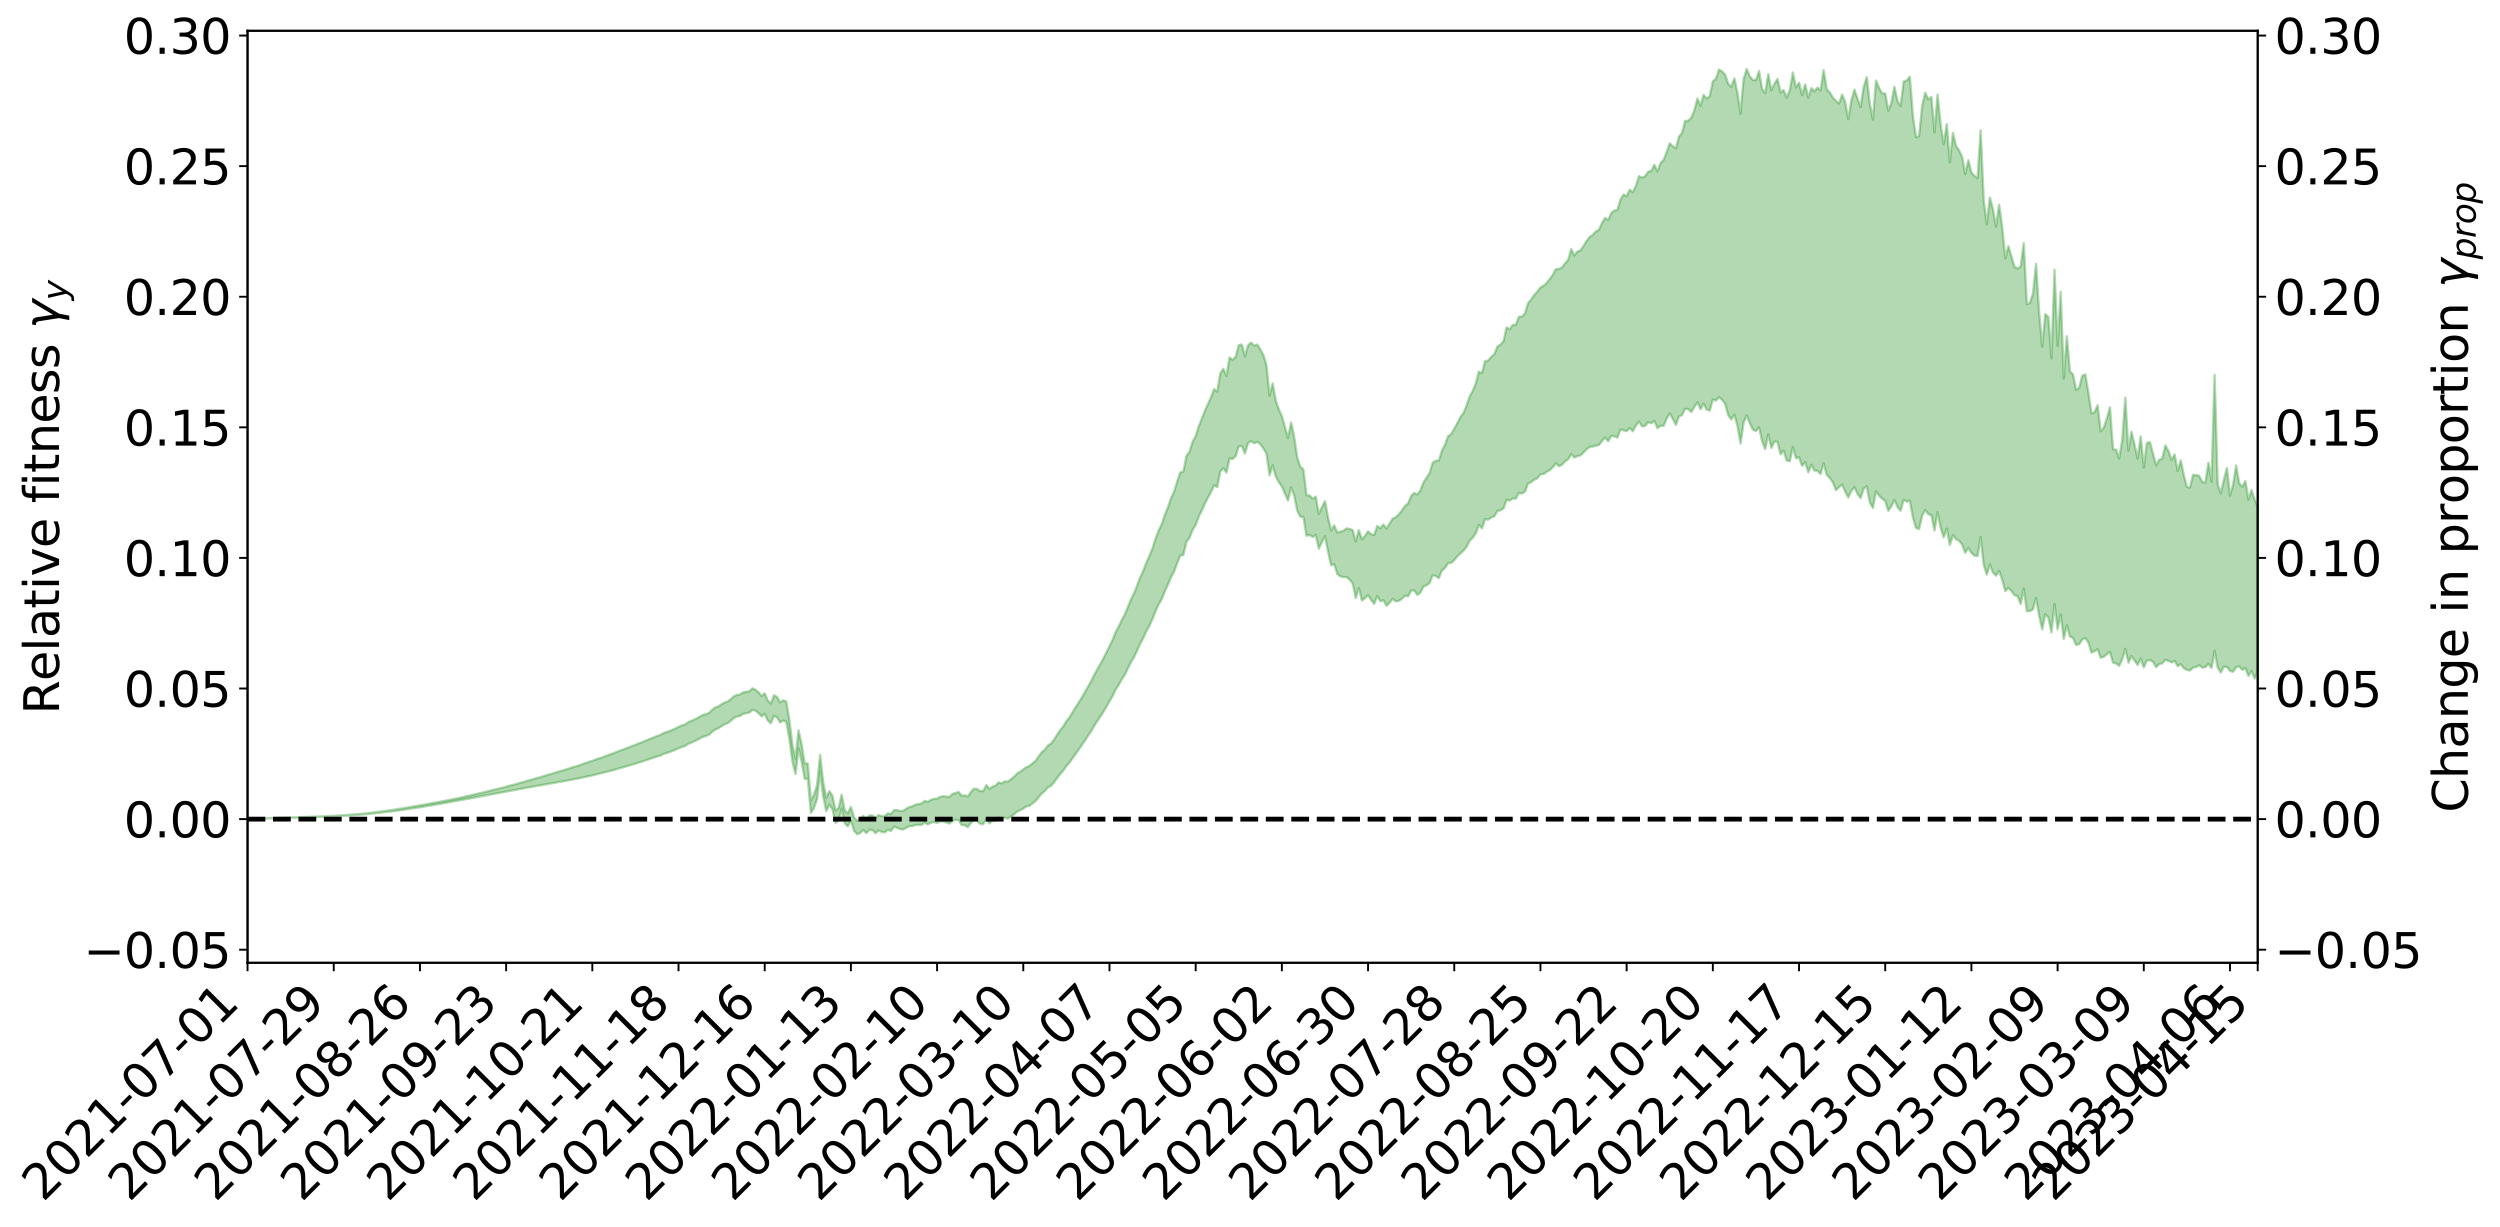 <?xml version="1.0" encoding="utf-8" standalone="no"?>
<!DOCTYPE svg PUBLIC "-//W3C//DTD SVG 1.1//EN"
  "http://www.w3.org/Graphics/SVG/1.1/DTD/svg11.dtd">
<svg xmlns:xlink="http://www.w3.org/1999/xlink" width="1040.965pt" height="510.958pt" viewBox="0 0 1040.965 510.958" xmlns="http://www.w3.org/2000/svg" version="1.1">
 <defs>
  <style type="text/css">*{stroke-linejoin: round; stroke-linecap: butt}</style>
 </defs>
 <g id="figure_1">
  <g id="patch_1">
   <path d="M 0 510.958 
L 1040.965 510.958 
L 1040.965 -0 
L 0 -0 
z
" style="fill: #ffffff"/>
  </g>
  <g id="axes_1">
   <g id="patch_2">
    <path d="M 103.075 400.883 
L 940.075 400.883 
L 940.075 12.803 
L 103.075 12.803 
z
" style="fill: #ffffff"/>
   </g>
   <g id="PolyCollection_1">
    <defs>
     <path id="m89a4febee7" d="M 103.075 -169.946 
L 103.075 -169.94 
L 104.357 -169.994 
L 105.638 -170.024 
L 106.92 -170.065 
L 108.202 -170.086 
L 109.484 -170.111 
L 110.765 -170.148 
L 112.047 -170.183 
L 113.329 -170.211 
L 114.611 -170.23 
L 115.893 -170.26 
L 117.174 -170.295 
L 118.456 -170.328 
L 119.738 -170.37 
L 121.02 -170.4 
L 122.301 -170.439 
L 123.583 -170.477 
L 124.865 -170.522 
L 126.147 -170.558 
L 127.429 -170.59 
L 128.71 -170.635 
L 129.992 -170.677 
L 131.274 -170.715 
L 132.556 -170.768 
L 133.837 -170.807 
L 135.119 -170.863 
L 136.401 -170.911 
L 137.683 -170.974 
L 138.965 -171.038 
L 140.246 -171.095 
L 141.528 -171.162 
L 142.81 -171.248 
L 144.092 -171.313 
L 145.373 -171.393 
L 146.655 -171.491 
L 147.937 -171.578 
L 149.219 -171.676 
L 150.501 -171.78 
L 151.782 -171.882 
L 153.064 -171.999 
L 154.346 -172.127 
L 155.628 -172.258 
L 156.909 -172.397 
L 158.191 -172.538 
L 159.473 -172.693 
L 160.755 -172.838 
L 162.037 -173.001 
L 163.318 -173.148 
L 164.6 -173.321 
L 165.882 -173.511 
L 167.164 -173.677 
L 168.445 -173.861 
L 169.727 -174.06 
L 171.009 -174.248 
L 172.291 -174.436 
L 173.573 -174.638 
L 174.854 -174.84 
L 176.136 -175.042 
L 177.418 -175.257 
L 178.7 -175.474 
L 179.981 -175.685 
L 181.263 -175.908 
L 182.545 -176.13 
L 183.827 -176.345 
L 185.109 -176.581 
L 186.39 -176.821 
L 187.672 -177.058 
L 188.954 -177.293 
L 190.236 -177.523 
L 191.517 -177.766 
L 192.799 -178 
L 194.081 -178.242 
L 195.363 -178.447 
L 196.645 -178.715 
L 197.926 -178.945 
L 199.208 -179.189 
L 200.49 -179.409 
L 201.772 -179.664 
L 203.053 -179.903 
L 204.335 -180.149 
L 205.617 -180.395 
L 206.899 -180.636 
L 208.181 -180.872 
L 209.462 -181.094 
L 210.744 -181.341 
L 212.026 -181.596 
L 213.308 -181.831 
L 214.589 -182.053 
L 215.871 -182.307 
L 217.153 -182.546 
L 218.435 -182.795 
L 219.716 -183.029 
L 220.998 -183.253 
L 222.28 -183.49 
L 223.562 -183.732 
L 224.844 -183.932 
L 226.125 -184.176 
L 227.407 -184.403 
L 228.689 -184.625 
L 229.971 -184.849 
L 231.252 -185.074 
L 232.534 -185.305 
L 233.816 -185.519 
L 235.098 -185.749 
L 236.38 -185.991 
L 237.661 -186.239 
L 238.943 -186.491 
L 240.225 -186.714 
L 241.507 -186.979 
L 242.788 -187.272 
L 244.07 -187.539 
L 245.352 -187.82 
L 246.634 -188.11 
L 247.916 -188.425 
L 249.197 -188.747 
L 250.479 -189.03 
L 251.761 -189.376 
L 253.043 -189.692 
L 254.324 -190.046 
L 255.606 -190.351 
L 256.888 -190.742 
L 258.17 -191.119 
L 259.452 -191.476 
L 260.733 -191.84 
L 262.015 -192.217 
L 263.297 -192.619 
L 264.579 -192.978 
L 265.86 -193.42 
L 267.142 -193.776 
L 268.424 -194.23 
L 269.706 -194.659 
L 270.988 -195.067 
L 272.269 -195.507 
L 273.551 -195.953 
L 274.833 -196.331 
L 276.115 -196.911 
L 277.396 -197.367 
L 278.678 -197.768 
L 279.96 -198.25 
L 281.242 -198.772 
L 282.524 -199.364 
L 283.805 -199.898 
L 285.087 -200.289 
L 286.369 -201.086 
L 287.651 -201.65 
L 288.932 -202.222 
L 290.214 -202.816 
L 291.496 -203.529 
L 292.778 -204.187 
L 294.06 -204.55 
L 295.341 -205.105 
L 296.623 -206.309 
L 297.905 -207.215 
L 299.187 -207.773 
L 300.468 -208.617 
L 301.75 -209.38 
L 303.032 -209.831 
L 304.314 -210.854 
L 305.596 -212.02 
L 306.877 -212.6 
L 308.159 -212.839 
L 309.441 -213.724 
L 310.723 -213.961 
L 312.004 -214.234 
L 313.286 -215.366 
L 314.568 -214.989 
L 315.85 -214.033 
L 317.132 -212.667 
L 318.413 -213.71 
L 319.695 -210.946 
L 320.977 -209.779 
L 322.259 -212.894 
L 323.54 -212.268 
L 324.822 -210.147 
L 326.104 -210.947 
L 327.386 -210.447 
L 328.667 -203.512 
L 329.949 -193.967 
L 331.231 -188.662 
L 332.513 -199.328 
L 333.795 -193.827 
L 335.076 -186.691 
L 336.358 -186.613 
L 337.64 -172.451 
L 338.922 -174.585 
L 340.203 -178.201 
L 341.485 -189.616 
L 342.767 -179.293 
L 344.049 -173.259 
L 345.331 -175.883 
L 346.612 -174.044 
L 347.894 -168.328 
L 349.176 -169.164 
L 350.458 -174.315 
L 351.739 -168.167 
L 353.021 -166.873 
L 354.303 -169.345 
L 355.585 -165.116 
L 356.867 -163.581 
L 358.148 -164.09 
L 359.43 -165.383 
L 360.712 -164.048 
L 361.994 -165.442 
L 363.275 -165.329 
L 364.557 -164.052 
L 365.839 -165.148 
L 367.121 -164.536 
L 368.403 -164.387 
L 369.684 -165.463 
L 370.966 -164.952 
L 372.248 -166.75 
L 373.53 -166.262 
L 374.811 -165.725 
L 376.093 -165.568 
L 377.375 -166.286 
L 378.657 -166.947 
L 379.939 -166.984 
L 381.22 -167.503 
L 382.502 -167.463 
L 383.784 -167.534 
L 385.066 -168.428 
L 386.347 -167.684 
L 387.629 -168.367 
L 388.911 -168.682 
L 390.193 -168.345 
L 391.475 -168.934 
L 392.756 -168.918 
L 394.038 -168.499 
L 395.32 -168.037 
L 396.602 -169.13 
L 397.883 -169.616 
L 399.165 -169.455 
L 400.447 -167.407 
L 401.729 -167.319 
L 403.011 -166.537 
L 404.292 -168.362 
L 405.574 -169.505 
L 406.856 -169.151 
L 408.138 -167.928 
L 409.419 -167.754 
L 410.701 -170.008 
L 411.983 -168.133 
L 413.265 -169.173 
L 414.547 -169.289 
L 415.828 -170.534 
L 417.11 -169.91 
L 418.392 -170.481 
L 419.674 -170.087 
L 420.955 -170.979 
L 422.237 -171.895 
L 423.519 -173.014 
L 424.801 -173.591 
L 426.082 -174.283 
L 427.364 -175.164 
L 428.646 -175.419 
L 429.928 -176.422 
L 431.21 -177.432 
L 432.491 -179.021 
L 433.773 -180.584 
L 435.055 -181.553 
L 436.337 -183.116 
L 437.618 -183.777 
L 438.9 -185.202 
L 440.182 -187.037 
L 441.464 -188.657 
L 442.746 -190.105 
L 444.027 -191.979 
L 445.309 -193.405 
L 446.591 -195.236 
L 447.873 -197.03 
L 449.154 -198.785 
L 450.436 -200.738 
L 451.718 -202.543 
L 453 -204.526 
L 454.282 -206.384 
L 455.563 -208.624 
L 456.845 -210.609 
L 458.127 -212.556 
L 459.409 -214.483 
L 460.69 -216.672 
L 461.972 -218.897 
L 463.254 -221.051 
L 464.536 -223.853 
L 465.818 -225.808 
L 467.099 -228.079 
L 468.381 -230.017 
L 469.663 -232.692 
L 470.945 -235.318 
L 472.226 -237.372 
L 473.508 -240.126 
L 474.79 -242.988 
L 476.072 -245.357 
L 477.354 -248.176 
L 478.635 -250.452 
L 479.917 -253.293 
L 481.199 -256.607 
L 482.481 -259.351 
L 483.762 -261.586 
L 485.044 -264.807 
L 486.326 -267.546 
L 487.608 -270.618 
L 488.89 -273.033 
L 490.171 -276.487 
L 491.453 -279.607 
L 492.735 -279.886 
L 494.017 -285.422 
L 495.298 -286.988 
L 496.58 -290.322 
L 497.862 -292.379 
L 499.144 -295.845 
L 500.426 -298.415 
L 501.707 -301.311 
L 502.989 -303.773 
L 504.271 -306.097 
L 505.553 -308.859 
L 506.834 -308.147 
L 508.116 -314.659 
L 509.398 -315.971 
L 510.68 -314.136 
L 511.962 -320.133 
L 513.243 -319.822 
L 514.525 -321.029 
L 515.807 -325.065 
L 517.089 -325.249 
L 518.37 -322.103 
L 519.652 -326.39 
L 520.934 -327.323 
L 522.216 -326.362 
L 523.498 -326.973 
L 524.779 -326.031 
L 526.061 -324.233 
L 527.343 -322.123 
L 528.625 -313.019 
L 529.906 -317.212 
L 531.188 -312.647 
L 532.47 -310.203 
L 533.752 -308.362 
L 535.033 -305.438 
L 536.315 -302.551 
L 537.597 -308.009 
L 538.879 -304.613 
L 540.161 -298.3 
L 541.442 -295.792 
L 542.724 -295.76 
L 544.006 -287.881 
L 545.288 -288.219 
L 546.569 -287.372 
L 547.851 -288.229 
L 549.133 -282.503 
L 550.415 -285.264 
L 551.697 -287.693 
L 552.978 -281.266 
L 554.26 -275.584 
L 555.542 -276.059 
L 556.824 -271.95 
L 558.105 -270.96 
L 559.387 -270.64 
L 560.669 -270.71 
L 561.951 -269.589 
L 563.233 -268.074 
L 564.514 -261.871 
L 565.796 -266.189 
L 567.078 -260.895 
L 568.36 -261.912 
L 569.641 -263.091 
L 570.923 -261.151 
L 572.205 -259.496 
L 573.487 -262.79 
L 574.769 -260.603 
L 576.05 -261.012 
L 577.332 -258.674 
L 578.614 -260.027 
L 579.896 -261.591 
L 581.177 -260.538 
L 582.459 -260.768 
L 583.741 -261.606 
L 585.023 -262.899 
L 586.305 -262.697 
L 587.586 -265.025 
L 588.868 -265.129 
L 590.15 -263.241 
L 591.432 -264.167 
L 592.713 -266.712 
L 593.995 -267.262 
L 595.277 -268.21 
L 596.559 -271.417 
L 597.841 -271.11 
L 599.122 -270.214 
L 600.404 -273.418 
L 601.686 -274.47 
L 602.968 -276.457 
L 604.249 -276.597 
L 605.531 -277.7 
L 606.813 -279.34 
L 608.095 -280.478 
L 609.377 -281.664 
L 610.658 -283.239 
L 611.94 -285.75 
L 613.222 -287.081 
L 614.504 -288.922 
L 615.785 -292.35 
L 617.067 -290.958 
L 618.349 -294.765 
L 619.631 -294.591 
L 620.913 -295.421 
L 622.194 -295.922 
L 623.476 -298.165 
L 624.758 -298.478 
L 626.04 -299.214 
L 627.321 -302.854 
L 628.603 -302.47 
L 629.885 -303.407 
L 631.167 -303.306 
L 632.449 -305.749 
L 633.73 -305.448 
L 635.012 -306.348 
L 636.294 -309.643 
L 637.576 -310.202 
L 638.857 -311.257 
L 640.139 -311.81 
L 641.421 -313.45 
L 642.703 -313.57 
L 643.984 -314.461 
L 645.266 -315.2 
L 646.548 -316.338 
L 647.83 -318.089 
L 649.112 -316.814 
L 650.393 -317.442 
L 651.675 -318.826 
L 652.957 -319.742 
L 654.239 -321.829 
L 655.52 -320.471 
L 656.802 -321.04 
L 658.084 -321.307 
L 659.366 -322.548 
L 660.648 -323.897 
L 661.929 -324.862 
L 663.211 -325.012 
L 664.493 -325.389 
L 665.775 -325.651 
L 667.056 -327.295 
L 668.338 -328.821 
L 669.62 -327.181 
L 670.902 -329.435 
L 672.184 -329.283 
L 673.465 -328.749 
L 674.747 -332.158 
L 676.029 -331.797 
L 677.311 -331.417 
L 678.592 -332.732 
L 679.874 -331.42 
L 681.156 -333.709 
L 682.438 -335.45 
L 683.72 -333.412 
L 685.001 -333.576 
L 686.283 -335.166 
L 687.565 -334.702 
L 688.847 -335.712 
L 690.128 -332.665 
L 691.41 -333.667 
L 692.692 -333.556 
L 693.974 -336.623 
L 695.256 -338.818 
L 696.537 -336.563 
L 697.819 -334.019 
L 699.101 -337.553 
L 700.383 -338.103 
L 701.664 -340.728 
L 702.946 -340.583 
L 704.228 -339.408 
L 705.51 -341.46 
L 706.792 -343.454 
L 708.073 -340.569 
L 709.355 -342.903 
L 710.637 -340.385 
L 711.919 -339.993 
L 713.2 -344.63 
L 714.482 -344.124 
L 715.764 -345.63 
L 717.046 -344.465 
L 718.328 -342.833 
L 719.609 -338.055 
L 720.891 -336.299 
L 722.173 -338.32 
L 723.455 -333.578 
L 724.736 -326.289 
L 726.018 -334.99 
L 727.3 -337.971 
L 728.582 -334.805 
L 729.864 -332.032 
L 731.145 -331.467 
L 732.427 -333.04 
L 733.709 -327.384 
L 734.991 -323.947 
L 736.272 -330.136 
L 737.554 -324.412 
L 738.836 -327.068 
L 740.118 -327.022 
L 741.399 -321.812 
L 742.681 -323.324 
L 743.963 -319.18 
L 745.245 -318.89 
L 746.527 -324.768 
L 747.808 -320.188 
L 749.09 -320.545 
L 750.372 -316.952 
L 751.654 -318.536 
L 752.935 -314.281 
L 754.217 -317.451 
L 755.499 -315.001 
L 756.781 -314.912 
L 758.063 -313.567 
L 759.344 -318.029 
L 760.626 -313.227 
L 761.908 -311.917 
L 763.19 -310.084 
L 764.471 -306.827 
L 765.753 -308.14 
L 767.035 -309.171 
L 768.317 -306.304 
L 769.599 -303.79 
L 770.88 -306.585 
L 772.162 -308.047 
L 773.444 -305.333 
L 774.726 -303.541 
L 776.007 -307.442 
L 777.289 -308.425 
L 778.571 -301.674 
L 779.853 -299.443 
L 781.135 -306.427 
L 782.416 -304.532 
L 783.698 -303.302 
L 784.98 -302.389 
L 786.262 -298.271 
L 787.543 -300.186 
L 788.825 -302.731 
L 790.107 -299.824 
L 791.389 -298.28 
L 792.671 -302.884 
L 793.952 -302.076 
L 795.234 -302.389 
L 796.516 -295.433 
L 797.798 -291.152 
L 799.079 -290.624 
L 800.361 -296.242 
L 801.643 -298.608 
L 802.925 -296.847 
L 804.207 -296.447 
L 805.488 -290.063 
L 806.77 -297.687 
L 808.052 -291.244 
L 809.334 -287.193 
L 810.615 -290.849 
L 811.897 -284.009 
L 813.179 -288.112 
L 814.461 -286.487 
L 815.743 -285.746 
L 817.024 -284.199 
L 818.306 -280.772 
L 819.588 -282.859 
L 820.87 -280.731 
L 822.151 -279.596 
L 823.433 -279.467 
L 824.715 -287.302 
L 825.997 -275.737 
L 827.279 -271.66 
L 828.56 -275.869 
L 829.842 -272.566 
L 831.124 -271.274 
L 832.406 -273.203 
L 833.687 -269.549 
L 834.969 -264.833 
L 836.251 -266.139 
L 837.533 -264.859 
L 838.815 -263.138 
L 840.096 -262.689 
L 841.378 -259.509 
L 842.66 -265.836 
L 843.942 -256.472 
L 845.223 -256.504 
L 846.505 -257.252 
L 847.787 -261.959 
L 849.069 -254.55 
L 850.35 -248.895 
L 851.632 -255.144 
L 852.914 -253.779 
L 854.196 -247.627 
L 855.478 -259.389 
L 856.759 -248.932 
L 858.041 -255.101 
L 859.323 -244.91 
L 860.605 -250.62 
L 861.886 -245.904 
L 863.168 -245.389 
L 864.45 -242.404 
L 865.732 -242.739 
L 867.014 -244.635 
L 868.295 -245.251 
L 869.577 -243.423 
L 870.859 -239.207 
L 872.141 -239.825 
L 873.422 -240.594 
L 874.704 -237.077 
L 875.986 -237.44 
L 877.268 -238.55 
L 878.55 -239.485 
L 879.831 -235.033 
L 881.113 -234.713 
L 882.395 -233.707 
L 883.677 -236.471 
L 884.958 -240.83 
L 886.24 -235.057 
L 887.522 -237.756 
L 888.804 -235.917 
L 890.086 -234.061 
L 891.367 -236.718 
L 892.649 -233.072 
L 893.931 -235.857 
L 895.213 -236.125 
L 896.494 -235.391 
L 897.776 -233.191 
L 899.058 -234.398 
L 900.34 -234.757 
L 901.622 -236.209 
L 902.903 -235.762 
L 904.185 -235.132 
L 905.467 -235.746 
L 906.749 -233.565 
L 908.03 -234.437 
L 909.312 -232.715 
L 910.594 -231.991 
L 911.876 -231.779 
L 913.158 -232.96 
L 914.439 -233.252 
L 915.721 -233.96 
L 917.003 -232.995 
L 918.285 -233.199 
L 919.566 -234.52 
L 920.848 -232.777 
L 922.13 -239.901 
L 923.412 -232.977 
L 924.694 -230.906 
L 925.975 -233.362 
L 927.257 -233.218 
L 928.539 -231.592 
L 929.821 -231.237 
L 931.102 -233.145 
L 932.384 -233.472 
L 933.666 -232.001 
L 934.948 -232.781 
L 936.23 -229.508 
L 937.511 -231.503 
L 938.793 -228.407 
L 940.075 -231.29 
L 940.075 -300.013 
L 940.075 -300.013 
L 938.793 -302.96 
L 937.511 -306.873 
L 936.23 -302.931 
L 934.948 -310.598 
L 933.666 -308.298 
L 932.384 -309.637 
L 931.102 -317.108 
L 929.821 -309.068 
L 928.539 -304.57 
L 927.257 -316.089 
L 925.975 -311.116 
L 924.694 -305.586 
L 923.412 -309.243 
L 922.13 -354.836 
L 920.848 -310.277 
L 919.566 -318.311 
L 918.285 -310.033 
L 917.003 -310.215 
L 915.721 -312.816 
L 914.439 -313.12 
L 913.158 -313.234 
L 911.876 -307.92 
L 910.594 -308.208 
L 909.312 -313.169 
L 908.03 -319.254 
L 906.749 -314.886 
L 905.467 -321.711 
L 904.185 -319.443 
L 902.903 -323.169 
L 901.622 -325.514 
L 900.34 -319.975 
L 899.058 -319.513 
L 897.776 -317.163 
L 896.494 -322.024 
L 895.213 -326.812 
L 893.931 -326.537 
L 892.649 -316.242 
L 891.367 -329.248 
L 890.086 -319.97 
L 888.804 -325.795 
L 887.522 -331.198 
L 886.24 -323.272 
L 884.958 -345.394 
L 883.677 -327.776 
L 882.395 -320.065 
L 881.113 -323.705 
L 879.831 -323.909 
L 878.55 -341.36 
L 877.268 -336.71 
L 875.986 -332.907 
L 874.704 -331.333 
L 873.422 -342.233 
L 872.141 -339.255 
L 870.859 -338.867 
L 869.577 -347.464 
L 868.295 -355.047 
L 867.014 -354.51 
L 865.732 -349.41 
L 864.45 -348.671 
L 863.168 -355.05 
L 861.886 -356.297 
L 860.605 -370.957 
L 859.323 -353.368 
L 858.041 -389.444 
L 856.759 -366.988 
L 855.478 -398.616 
L 854.196 -361.806 
L 852.914 -378.955 
L 851.632 -380.177 
L 850.35 -366.572 
L 849.069 -380.762 
L 847.787 -401.049 
L 846.505 -388.637 
L 845.223 -384.814 
L 843.942 -384.28 
L 842.66 -409.728 
L 841.378 -399.984 
L 840.096 -399.161 
L 838.815 -399.864 
L 837.533 -404.18 
L 836.251 -408.429 
L 834.969 -403.408 
L 833.687 -416.434 
L 832.406 -425.713 
L 831.124 -416.613 
L 829.842 -423.835 
L 828.56 -428.656 
L 827.279 -417.62 
L 825.997 -427.404 
L 824.715 -456.681 
L 823.433 -436.783 
L 822.151 -437.71 
L 820.87 -439.155 
L 819.588 -444.232 
L 818.306 -438.456 
L 817.024 -445.557 
L 815.743 -448.33 
L 814.461 -450.162 
L 813.179 -455.621 
L 811.897 -443.401 
L 810.615 -459.257 
L 809.334 -450.978 
L 808.052 -459.119 
L 806.77 -471.515 
L 805.488 -455.831 
L 804.207 -470.554 
L 802.925 -469.576 
L 801.643 -472.349 
L 800.361 -466.823 
L 799.079 -454.289 
L 797.798 -453.881 
L 796.516 -462.459 
L 795.234 -479.036 
L 793.952 -477.471 
L 792.671 -477.018 
L 791.389 -466.809 
L 790.107 -468.866 
L 788.825 -474.787 
L 787.543 -468.093 
L 786.262 -464.84 
L 784.98 -472.053 
L 783.698 -472.07 
L 782.416 -474.352 
L 781.135 -477.379 
L 779.853 -461.116 
L 778.571 -467.774 
L 777.289 -478.836 
L 776.007 -474.733 
L 774.726 -466.39 
L 773.444 -469.878 
L 772.162 -473.666 
L 770.88 -469.113 
L 769.599 -461.308 
L 768.317 -468.372 
L 767.035 -471.576 
L 765.753 -467.892 
L 764.471 -468.889 
L 763.19 -470.338 
L 761.908 -472.447 
L 760.626 -473.782 
L 759.344 -481.77 
L 758.063 -473.347 
L 756.781 -474.501 
L 755.499 -472.914 
L 754.217 -474.266 
L 752.935 -470.216 
L 751.654 -475.858 
L 750.372 -471.311 
L 749.09 -476.528 
L 747.808 -474.523 
L 746.527 -480.783 
L 745.245 -473.29 
L 743.963 -470.299 
L 742.681 -473.437 
L 741.399 -472.45 
L 740.118 -478.109 
L 738.836 -476.012 
L 737.554 -473.437 
L 736.272 -480.081 
L 734.991 -472.165 
L 733.709 -473.87 
L 732.427 -481.398 
L 731.145 -477.615 
L 729.864 -477.643 
L 728.582 -479.155 
L 727.3 -482.223 
L 726.018 -478.044 
L 724.736 -463.662 
L 723.455 -472.235 
L 722.173 -478.306 
L 720.891 -474.809 
L 719.609 -476.065 
L 718.328 -479.836 
L 717.046 -481.211 
L 715.764 -481.988 
L 714.482 -478.161 
L 713.2 -477.073 
L 711.919 -470.948 
L 710.637 -469.925 
L 709.355 -471.46 
L 708.073 -466.879 
L 706.792 -469.923 
L 705.51 -465.007 
L 704.228 -461.964 
L 702.946 -460.631 
L 701.664 -460.594 
L 700.383 -455.582 
L 699.101 -454.093 
L 697.819 -449.196 
L 696.537 -450.04 
L 695.256 -451.282 
L 693.974 -447.557 
L 692.692 -444.359 
L 691.41 -443.019 
L 690.128 -439.587 
L 688.847 -442.314 
L 687.565 -439.762 
L 686.283 -439.439 
L 685.001 -437.533 
L 683.72 -437.056 
L 682.438 -437.597 
L 681.156 -433.56 
L 679.874 -430.918 
L 678.592 -431.952 
L 677.311 -429.254 
L 676.029 -429.971 
L 674.747 -427.848 
L 673.465 -423.541 
L 672.184 -423.261 
L 670.902 -422.267 
L 669.62 -419.284 
L 668.338 -420.287 
L 667.056 -418.044 
L 665.775 -415.29 
L 664.493 -414.569 
L 663.211 -413.162 
L 661.929 -412.326 
L 660.648 -410.648 
L 659.366 -408.515 
L 658.084 -406.705 
L 656.802 -406.189 
L 655.52 -404.55 
L 654.239 -407.251 
L 652.957 -402.726 
L 651.675 -401.308 
L 650.393 -399.584 
L 649.112 -398.944 
L 647.83 -398.878 
L 646.548 -396.46 
L 645.266 -394.723 
L 643.984 -393.076 
L 642.703 -391.965 
L 641.421 -391.225 
L 640.139 -389.567 
L 638.857 -388.132 
L 637.576 -386.29 
L 636.294 -384.799 
L 635.012 -380.551 
L 633.73 -379.114 
L 632.449 -379.051 
L 631.167 -375.731 
L 629.885 -375.646 
L 628.603 -373.857 
L 627.321 -374.654 
L 626.04 -368.845 
L 624.758 -367.468 
L 623.476 -366.589 
L 622.194 -363.435 
L 620.913 -362.379 
L 619.631 -360.751 
L 618.349 -360.577 
L 617.067 -355.614 
L 615.785 -356.188 
L 614.504 -351.322 
L 613.222 -348.182 
L 611.94 -345.855 
L 610.658 -342.027 
L 609.377 -338.98 
L 608.095 -337.306 
L 606.813 -334.78 
L 605.531 -332.405 
L 604.249 -330.187 
L 602.968 -329.329 
L 601.686 -325.794 
L 600.404 -323.302 
L 599.122 -319.217 
L 597.841 -319.12 
L 596.559 -318.29 
L 595.277 -314.047 
L 593.995 -312.051 
L 592.713 -310.042 
L 591.432 -306.783 
L 590.15 -305.061 
L 588.868 -305.688 
L 587.586 -304.471 
L 586.305 -301.33 
L 585.023 -300.287 
L 583.741 -298.415 
L 582.459 -296.803 
L 581.177 -295.531 
L 579.896 -294.999 
L 578.614 -292.916 
L 577.332 -290.91 
L 576.05 -292.555 
L 574.769 -291.007 
L 573.487 -291.933 
L 572.205 -288.28 
L 570.923 -288.436 
L 569.641 -289.739 
L 568.36 -287.818 
L 567.078 -286.379 
L 565.796 -290.234 
L 564.514 -285.492 
L 563.233 -290.207 
L 561.951 -290.698 
L 560.669 -290.932 
L 559.387 -289.952 
L 558.105 -289.546 
L 556.824 -289.243 
L 555.542 -292.196 
L 554.26 -290.098 
L 552.978 -295.465 
L 551.697 -302.245 
L 550.415 -299.749 
L 549.133 -296.991 
L 547.851 -304.162 
L 546.569 -303.368 
L 545.288 -304.672 
L 544.006 -304.702 
L 542.724 -315.49 
L 541.442 -316.585 
L 540.161 -320.391 
L 538.879 -329.065 
L 537.597 -335.037 
L 536.315 -328.615 
L 535.033 -333.106 
L 533.752 -337.758 
L 532.47 -340.558 
L 531.188 -344.268 
L 529.906 -351.318 
L 528.625 -346.207 
L 527.343 -358.946 
L 526.061 -363.138 
L 524.779 -365.501 
L 523.498 -367.468 
L 522.216 -367.083 
L 520.934 -368.331 
L 519.652 -367.146 
L 518.37 -362.602 
L 517.089 -367.505 
L 515.807 -367.25 
L 514.525 -362.436 
L 513.243 -361.145 
L 511.962 -362.056 
L 510.68 -354.43 
L 509.398 -357.365 
L 508.116 -355.577 
L 506.834 -347.853 
L 505.553 -348.963 
L 504.271 -345.581 
L 502.989 -342.771 
L 501.707 -339.859 
L 500.426 -336.64 
L 499.144 -333.464 
L 497.862 -329.293 
L 496.58 -327.017 
L 495.298 -322.845 
L 494.017 -321.052 
L 492.735 -314.644 
L 491.453 -314.187 
L 490.171 -310.498 
L 488.89 -306.26 
L 487.608 -303.52 
L 486.326 -299.767 
L 485.044 -296.567 
L 483.762 -292.735 
L 482.481 -290.169 
L 481.199 -286.77 
L 479.917 -282.799 
L 478.635 -279.524 
L 477.354 -276.793 
L 476.072 -273.309 
L 474.79 -270.617 
L 473.508 -267.212 
L 472.226 -263.943 
L 470.945 -261.435 
L 469.663 -258.337 
L 468.381 -255.126 
L 467.099 -252.791 
L 465.818 -250.095 
L 464.536 -247.73 
L 463.254 -244.479 
L 461.972 -241.862 
L 460.69 -239.311 
L 459.409 -236.747 
L 458.127 -234.38 
L 456.845 -232.177 
L 455.563 -229.805 
L 454.282 -227.213 
L 453 -224.978 
L 451.718 -222.736 
L 450.436 -220.459 
L 449.154 -218.416 
L 447.873 -216.466 
L 446.591 -214.371 
L 445.309 -212.262 
L 444.027 -210.7 
L 442.746 -208.517 
L 441.464 -206.957 
L 440.182 -205.051 
L 438.9 -203.005 
L 437.618 -201.358 
L 436.337 -200.522 
L 435.055 -198.784 
L 433.773 -197.735 
L 432.491 -196.028 
L 431.21 -194.188 
L 429.928 -193.124 
L 428.646 -192.034 
L 427.364 -191.543 
L 426.082 -190.574 
L 424.801 -189.629 
L 423.519 -188.833 
L 422.237 -187.581 
L 420.955 -186.459 
L 419.674 -185.499 
L 418.392 -185.623 
L 417.11 -184.766 
L 415.828 -185.175 
L 414.547 -183.858 
L 413.265 -183.381 
L 411.983 -182.492 
L 410.701 -184.041 
L 409.419 -181.601 
L 408.138 -181.522 
L 406.856 -182.441 
L 405.574 -182.562 
L 404.292 -181.25 
L 403.011 -179.327 
L 401.729 -179.788 
L 400.447 -179.604 
L 399.165 -181.199 
L 397.883 -180.733 
L 396.602 -180.371 
L 395.32 -179.156 
L 394.038 -179.286 
L 392.756 -179.405 
L 391.475 -179.177 
L 390.193 -178.415 
L 388.911 -178.325 
L 387.629 -177.923 
L 386.347 -177.1 
L 385.066 -177.486 
L 383.784 -176.44 
L 382.502 -176.149 
L 381.22 -175.946 
L 379.939 -175.207 
L 378.657 -174.932 
L 377.375 -174.205 
L 376.093 -173.384 
L 374.811 -173.293 
L 373.53 -173.598 
L 372.248 -173.642 
L 370.966 -172.002 
L 369.684 -172.282 
L 368.403 -171.167 
L 367.121 -171.097 
L 365.839 -171.607 
L 364.557 -170.25 
L 363.275 -171.401 
L 361.994 -171.432 
L 360.712 -169.923 
L 359.43 -171.242 
L 358.148 -169.874 
L 356.867 -169.18 
L 355.585 -170.724 
L 354.303 -174.928 
L 353.021 -172.351 
L 351.739 -173.49 
L 350.458 -180.084 
L 349.176 -174.469 
L 347.894 -173.542 
L 346.612 -179.664 
L 345.331 -181.511 
L 344.049 -178.773 
L 342.767 -185.284 
L 341.485 -196.644 
L 340.203 -183.987 
L 338.922 -179.916 
L 337.64 -177.655 
L 336.358 -193.057 
L 335.076 -193.052 
L 333.795 -200.906 
L 332.513 -206.825 
L 331.231 -195.037 
L 329.949 -200.747 
L 328.667 -211.213 
L 327.386 -218.845 
L 326.104 -219.349 
L 324.822 -218.457 
L 323.54 -220.772 
L 322.259 -221.425 
L 320.977 -218.014 
L 319.695 -219.229 
L 318.413 -222.279 
L 317.132 -221.122 
L 315.85 -222.667 
L 314.568 -223.771 
L 313.286 -224.324 
L 312.004 -223.095 
L 310.723 -222.881 
L 309.441 -222.669 
L 308.159 -221.788 
L 306.877 -221.603 
L 305.596 -221.046 
L 304.314 -219.824 
L 303.032 -218.875 
L 301.75 -218.45 
L 300.468 -217.729 
L 299.187 -216.865 
L 297.905 -216.403 
L 296.623 -215.455 
L 295.341 -214.176 
L 294.06 -213.587 
L 292.778 -213.302 
L 291.496 -212.593 
L 290.214 -211.9 
L 288.932 -211.28 
L 287.651 -210.688 
L 286.369 -210.124 
L 285.087 -209.199 
L 283.805 -208.888 
L 282.524 -208.277 
L 281.242 -207.652 
L 279.96 -207.054 
L 278.678 -206.507 
L 277.396 -206.086 
L 276.115 -205.609 
L 274.833 -204.863 
L 273.551 -204.47 
L 272.269 -203.936 
L 270.988 -203.418 
L 269.706 -202.9 
L 268.424 -202.366 
L 267.142 -201.82 
L 265.86 -201.382 
L 264.579 -200.83 
L 263.297 -200.357 
L 262.015 -199.839 
L 260.733 -199.368 
L 259.452 -198.866 
L 258.17 -198.411 
L 256.888 -197.909 
L 255.606 -197.359 
L 254.324 -196.965 
L 253.043 -196.44 
L 251.761 -196.004 
L 250.479 -195.478 
L 249.197 -195.12 
L 247.916 -194.633 
L 246.634 -194.173 
L 245.352 -193.74 
L 244.07 -193.304 
L 242.788 -192.891 
L 241.507 -192.402 
L 240.225 -191.971 
L 238.943 -191.636 
L 237.661 -191.219 
L 236.38 -190.804 
L 235.098 -190.393 
L 233.816 -190.003 
L 232.534 -189.649 
L 231.252 -189.251 
L 229.971 -188.867 
L 228.689 -188.483 
L 227.407 -188.106 
L 226.125 -187.718 
L 224.844 -187.313 
L 223.562 -186.987 
L 222.28 -186.597 
L 220.998 -186.221 
L 219.716 -185.869 
L 218.435 -185.504 
L 217.153 -185.131 
L 215.871 -184.777 
L 214.589 -184.4 
L 213.308 -184.072 
L 212.026 -183.738 
L 210.744 -183.377 
L 209.462 -183.036 
L 208.181 -182.73 
L 206.899 -182.406 
L 205.617 -182.094 
L 204.335 -181.774 
L 203.053 -181.454 
L 201.772 -181.15 
L 200.49 -180.826 
L 199.208 -180.548 
L 197.926 -180.241 
L 196.645 -179.954 
L 195.363 -179.624 
L 194.081 -179.371 
L 192.799 -179.074 
L 191.517 -178.79 
L 190.236 -178.497 
L 188.954 -178.229 
L 187.672 -177.988 
L 186.39 -177.739 
L 185.109 -177.487 
L 183.827 -177.238 
L 182.545 -177.012 
L 181.263 -176.778 
L 179.981 -176.539 
L 178.7 -176.312 
L 177.418 -176.074 
L 176.136 -175.837 
L 174.854 -175.616 
L 173.573 -175.391 
L 172.291 -175.164 
L 171.009 -174.951 
L 169.727 -174.74 
L 168.445 -174.507 
L 167.164 -174.3 
L 165.882 -174.11 
L 164.6 -173.888 
L 163.318 -173.688 
L 162.037 -173.519 
L 160.755 -173.329 
L 159.473 -173.162 
L 158.191 -172.978 
L 156.909 -172.816 
L 155.628 -172.653 
L 154.346 -172.501 
L 153.064 -172.353 
L 151.782 -172.216 
L 150.501 -172.104 
L 149.219 -171.986 
L 147.937 -171.874 
L 146.655 -171.778 
L 145.373 -171.664 
L 144.092 -171.576 
L 142.81 -171.507 
L 141.528 -171.41 
L 140.246 -171.336 
L 138.965 -171.277 
L 137.683 -171.205 
L 136.401 -171.135 
L 135.119 -171.084 
L 133.837 -171.022 
L 132.556 -170.983 
L 131.274 -170.923 
L 129.992 -170.883 
L 128.71 -170.836 
L 127.429 -170.784 
L 126.147 -170.749 
L 124.865 -170.709 
L 123.583 -170.655 
L 122.301 -170.607 
L 121.02 -170.558 
L 119.738 -170.524 
L 118.456 -170.469 
L 117.174 -170.425 
L 115.893 -170.377 
L 114.611 -170.341 
L 113.329 -170.314 
L 112.047 -170.275 
L 110.765 -170.224 
L 109.484 -170.171 
L 108.202 -170.133 
L 106.92 -170.1 
L 105.638 -170.043 
L 104.357 -170.002 
L 103.075 -169.946 
z
" style="stroke: #008000; stroke-opacity: 0.3"/>
    </defs>
    <g clip-path="url(#p2b519499b6)">
     <use xlink:href="#m89a4febee7" x="0" y="510.958" style="fill: #008000; fill-opacity: 0.3; stroke: #008000; stroke-opacity: 0.3"/>
    </g>
   </g>
   <g id="matplotlib.axis_1">
    <g id="xtick_1">
     <g id="line2d_1">
      <defs>
       <path id="m076ebf6d75" d="M 0 0 
L 0 3.5 
" style="stroke: #000000; stroke-width: 0.8"/>
      </defs>
      <g>
       <use xlink:href="#m076ebf6d75" x="103.075" y="400.883" style="stroke: #000000; stroke-width: 0.8"/>
      </g>
     </g>
     <g id="text_1">
      <!-- 2021-07-01 -->
      <g transform="translate(17.946 500.817) rotate(-45) scale(0.2 -0.2)">
       <defs>
        <path id="DejaVuSans-32" d="M 1228 531 
L 3431 531 
L 3431 0 
L 469 0 
L 469 531 
Q 828 903 1448 1529 
Q 2069 2156 2228 2338 
Q 2531 2678 2651 2914 
Q 2772 3150 2772 3378 
Q 2772 3750 2511 3984 
Q 2250 4219 1831 4219 
Q 1534 4219 1204 4116 
Q 875 4013 500 3803 
L 500 4441 
Q 881 4594 1212 4672 
Q 1544 4750 1819 4750 
Q 2544 4750 2975 4387 
Q 3406 4025 3406 3419 
Q 3406 3131 3298 2873 
Q 3191 2616 2906 2266 
Q 2828 2175 2409 1742 
Q 1991 1309 1228 531 
z
" transform="scale(0.016)"/>
        <path id="DejaVuSans-30" d="M 2034 4250 
Q 1547 4250 1301 3770 
Q 1056 3291 1056 2328 
Q 1056 1369 1301 889 
Q 1547 409 2034 409 
Q 2525 409 2770 889 
Q 3016 1369 3016 2328 
Q 3016 3291 2770 3770 
Q 2525 4250 2034 4250 
z
M 2034 4750 
Q 2819 4750 3233 4129 
Q 3647 3509 3647 2328 
Q 3647 1150 3233 529 
Q 2819 -91 2034 -91 
Q 1250 -91 836 529 
Q 422 1150 422 2328 
Q 422 3509 836 4129 
Q 1250 4750 2034 4750 
z
" transform="scale(0.016)"/>
        <path id="DejaVuSans-31" d="M 794 531 
L 1825 531 
L 1825 4091 
L 703 3866 
L 703 4441 
L 1819 4666 
L 2450 4666 
L 2450 531 
L 3481 531 
L 3481 0 
L 794 0 
L 794 531 
z
" transform="scale(0.016)"/>
        <path id="DejaVuSans-2d" d="M 313 2009 
L 1997 2009 
L 1997 1497 
L 313 1497 
L 313 2009 
z
" transform="scale(0.016)"/>
        <path id="DejaVuSans-37" d="M 525 4666 
L 3525 4666 
L 3525 4397 
L 1831 0 
L 1172 0 
L 2766 4134 
L 525 4134 
L 525 4666 
z
" transform="scale(0.016)"/>
       </defs>
       <use xlink:href="#DejaVuSans-32"/>
       <use xlink:href="#DejaVuSans-30" x="63.623"/>
       <use xlink:href="#DejaVuSans-32" x="127.246"/>
       <use xlink:href="#DejaVuSans-31" x="190.869"/>
       <use xlink:href="#DejaVuSans-2d" x="254.492"/>
       <use xlink:href="#DejaVuSans-30" x="290.576"/>
       <use xlink:href="#DejaVuSans-37" x="354.199"/>
       <use xlink:href="#DejaVuSans-2d" x="417.822"/>
       <use xlink:href="#DejaVuSans-30" x="453.906"/>
       <use xlink:href="#DejaVuSans-31" x="517.529"/>
      </g>
     </g>
    </g>
    <g id="xtick_2">
     <g id="line2d_2">
      <g>
       <use xlink:href="#m076ebf6d75" x="138.965" y="400.883" style="stroke: #000000; stroke-width: 0.8"/>
      </g>
     </g>
     <g id="text_2">
      <!-- 2021-07-29 -->
      <g transform="translate(53.836 500.817) rotate(-45) scale(0.2 -0.2)">
       <defs>
        <path id="DejaVuSans-39" d="M 703 97 
L 703 672 
Q 941 559 1184 500 
Q 1428 441 1663 441 
Q 2288 441 2617 861 
Q 2947 1281 2994 2138 
Q 2813 1869 2534 1725 
Q 2256 1581 1919 1581 
Q 1219 1581 811 2004 
Q 403 2428 403 3163 
Q 403 3881 828 4315 
Q 1253 4750 1959 4750 
Q 2769 4750 3195 4129 
Q 3622 3509 3622 2328 
Q 3622 1225 3098 567 
Q 2575 -91 1691 -91 
Q 1453 -91 1209 -44 
Q 966 3 703 97 
z
M 1959 2075 
Q 2384 2075 2632 2365 
Q 2881 2656 2881 3163 
Q 2881 3666 2632 3958 
Q 2384 4250 1959 4250 
Q 1534 4250 1286 3958 
Q 1038 3666 1038 3163 
Q 1038 2656 1286 2365 
Q 1534 2075 1959 2075 
z
" transform="scale(0.016)"/>
       </defs>
       <use xlink:href="#DejaVuSans-32"/>
       <use xlink:href="#DejaVuSans-30" x="63.623"/>
       <use xlink:href="#DejaVuSans-32" x="127.246"/>
       <use xlink:href="#DejaVuSans-31" x="190.869"/>
       <use xlink:href="#DejaVuSans-2d" x="254.492"/>
       <use xlink:href="#DejaVuSans-30" x="290.576"/>
       <use xlink:href="#DejaVuSans-37" x="354.199"/>
       <use xlink:href="#DejaVuSans-2d" x="417.822"/>
       <use xlink:href="#DejaVuSans-32" x="453.906"/>
       <use xlink:href="#DejaVuSans-39" x="517.529"/>
      </g>
     </g>
    </g>
    <g id="xtick_3">
     <g id="line2d_3">
      <g>
       <use xlink:href="#m076ebf6d75" x="174.854" y="400.883" style="stroke: #000000; stroke-width: 0.8"/>
      </g>
     </g>
     <g id="text_3">
      <!-- 2021-08-26 -->
      <g transform="translate(89.725 500.817) rotate(-45) scale(0.2 -0.2)">
       <defs>
        <path id="DejaVuSans-38" d="M 2034 2216 
Q 1584 2216 1326 1975 
Q 1069 1734 1069 1313 
Q 1069 891 1326 650 
Q 1584 409 2034 409 
Q 2484 409 2743 651 
Q 3003 894 3003 1313 
Q 3003 1734 2745 1975 
Q 2488 2216 2034 2216 
z
M 1403 2484 
Q 997 2584 770 2862 
Q 544 3141 544 3541 
Q 544 4100 942 4425 
Q 1341 4750 2034 4750 
Q 2731 4750 3128 4425 
Q 3525 4100 3525 3541 
Q 3525 3141 3298 2862 
Q 3072 2584 2669 2484 
Q 3125 2378 3379 2068 
Q 3634 1759 3634 1313 
Q 3634 634 3220 271 
Q 2806 -91 2034 -91 
Q 1263 -91 848 271 
Q 434 634 434 1313 
Q 434 1759 690 2068 
Q 947 2378 1403 2484 
z
M 1172 3481 
Q 1172 3119 1398 2916 
Q 1625 2713 2034 2713 
Q 2441 2713 2670 2916 
Q 2900 3119 2900 3481 
Q 2900 3844 2670 4047 
Q 2441 4250 2034 4250 
Q 1625 4250 1398 4047 
Q 1172 3844 1172 3481 
z
" transform="scale(0.016)"/>
        <path id="DejaVuSans-36" d="M 2113 2584 
Q 1688 2584 1439 2293 
Q 1191 2003 1191 1497 
Q 1191 994 1439 701 
Q 1688 409 2113 409 
Q 2538 409 2786 701 
Q 3034 994 3034 1497 
Q 3034 2003 2786 2293 
Q 2538 2584 2113 2584 
z
M 3366 4563 
L 3366 3988 
Q 3128 4100 2886 4159 
Q 2644 4219 2406 4219 
Q 1781 4219 1451 3797 
Q 1122 3375 1075 2522 
Q 1259 2794 1537 2939 
Q 1816 3084 2150 3084 
Q 2853 3084 3261 2657 
Q 3669 2231 3669 1497 
Q 3669 778 3244 343 
Q 2819 -91 2113 -91 
Q 1303 -91 875 529 
Q 447 1150 447 2328 
Q 447 3434 972 4092 
Q 1497 4750 2381 4750 
Q 2619 4750 2861 4703 
Q 3103 4656 3366 4563 
z
" transform="scale(0.016)"/>
       </defs>
       <use xlink:href="#DejaVuSans-32"/>
       <use xlink:href="#DejaVuSans-30" x="63.623"/>
       <use xlink:href="#DejaVuSans-32" x="127.246"/>
       <use xlink:href="#DejaVuSans-31" x="190.869"/>
       <use xlink:href="#DejaVuSans-2d" x="254.492"/>
       <use xlink:href="#DejaVuSans-30" x="290.576"/>
       <use xlink:href="#DejaVuSans-38" x="354.199"/>
       <use xlink:href="#DejaVuSans-2d" x="417.822"/>
       <use xlink:href="#DejaVuSans-32" x="453.906"/>
       <use xlink:href="#DejaVuSans-36" x="517.529"/>
      </g>
     </g>
    </g>
    <g id="xtick_4">
     <g id="line2d_4">
      <g>
       <use xlink:href="#m076ebf6d75" x="210.744" y="400.883" style="stroke: #000000; stroke-width: 0.8"/>
      </g>
     </g>
     <g id="text_4">
      <!-- 2021-09-23 -->
      <g transform="translate(125.615 500.817) rotate(-45) scale(0.2 -0.2)">
       <defs>
        <path id="DejaVuSans-33" d="M 2597 2516 
Q 3050 2419 3304 2112 
Q 3559 1806 3559 1356 
Q 3559 666 3084 287 
Q 2609 -91 1734 -91 
Q 1441 -91 1130 -33 
Q 819 25 488 141 
L 488 750 
Q 750 597 1062 519 
Q 1375 441 1716 441 
Q 2309 441 2620 675 
Q 2931 909 2931 1356 
Q 2931 1769 2642 2001 
Q 2353 2234 1838 2234 
L 1294 2234 
L 1294 2753 
L 1863 2753 
Q 2328 2753 2575 2939 
Q 2822 3125 2822 3475 
Q 2822 3834 2567 4026 
Q 2313 4219 1838 4219 
Q 1578 4219 1281 4162 
Q 984 4106 628 3988 
L 628 4550 
Q 988 4650 1302 4700 
Q 1616 4750 1894 4750 
Q 2613 4750 3031 4423 
Q 3450 4097 3450 3541 
Q 3450 3153 3228 2886 
Q 3006 2619 2597 2516 
z
" transform="scale(0.016)"/>
       </defs>
       <use xlink:href="#DejaVuSans-32"/>
       <use xlink:href="#DejaVuSans-30" x="63.623"/>
       <use xlink:href="#DejaVuSans-32" x="127.246"/>
       <use xlink:href="#DejaVuSans-31" x="190.869"/>
       <use xlink:href="#DejaVuSans-2d" x="254.492"/>
       <use xlink:href="#DejaVuSans-30" x="290.576"/>
       <use xlink:href="#DejaVuSans-39" x="354.199"/>
       <use xlink:href="#DejaVuSans-2d" x="417.822"/>
       <use xlink:href="#DejaVuSans-32" x="453.906"/>
       <use xlink:href="#DejaVuSans-33" x="517.529"/>
      </g>
     </g>
    </g>
    <g id="xtick_5">
     <g id="line2d_5">
      <g>
       <use xlink:href="#m076ebf6d75" x="246.634" y="400.883" style="stroke: #000000; stroke-width: 0.8"/>
      </g>
     </g>
     <g id="text_5">
      <!-- 2021-10-21 -->
      <g transform="translate(161.505 500.817) rotate(-45) scale(0.2 -0.2)">
       <use xlink:href="#DejaVuSans-32"/>
       <use xlink:href="#DejaVuSans-30" x="63.623"/>
       <use xlink:href="#DejaVuSans-32" x="127.246"/>
       <use xlink:href="#DejaVuSans-31" x="190.869"/>
       <use xlink:href="#DejaVuSans-2d" x="254.492"/>
       <use xlink:href="#DejaVuSans-31" x="290.576"/>
       <use xlink:href="#DejaVuSans-30" x="354.199"/>
       <use xlink:href="#DejaVuSans-2d" x="417.822"/>
       <use xlink:href="#DejaVuSans-32" x="453.906"/>
       <use xlink:href="#DejaVuSans-31" x="517.529"/>
      </g>
     </g>
    </g>
    <g id="xtick_6">
     <g id="line2d_6">
      <g>
       <use xlink:href="#m076ebf6d75" x="282.524" y="400.883" style="stroke: #000000; stroke-width: 0.8"/>
      </g>
     </g>
     <g id="text_6">
      <!-- 2021-11-18 -->
      <g transform="translate(197.395 500.817) rotate(-45) scale(0.2 -0.2)">
       <use xlink:href="#DejaVuSans-32"/>
       <use xlink:href="#DejaVuSans-30" x="63.623"/>
       <use xlink:href="#DejaVuSans-32" x="127.246"/>
       <use xlink:href="#DejaVuSans-31" x="190.869"/>
       <use xlink:href="#DejaVuSans-2d" x="254.492"/>
       <use xlink:href="#DejaVuSans-31" x="290.576"/>
       <use xlink:href="#DejaVuSans-31" x="354.199"/>
       <use xlink:href="#DejaVuSans-2d" x="417.822"/>
       <use xlink:href="#DejaVuSans-31" x="453.906"/>
       <use xlink:href="#DejaVuSans-38" x="517.529"/>
      </g>
     </g>
    </g>
    <g id="xtick_7">
     <g id="line2d_7">
      <g>
       <use xlink:href="#m076ebf6d75" x="318.413" y="400.883" style="stroke: #000000; stroke-width: 0.8"/>
      </g>
     </g>
     <g id="text_7">
      <!-- 2021-12-16 -->
      <g transform="translate(233.284 500.817) rotate(-45) scale(0.2 -0.2)">
       <use xlink:href="#DejaVuSans-32"/>
       <use xlink:href="#DejaVuSans-30" x="63.623"/>
       <use xlink:href="#DejaVuSans-32" x="127.246"/>
       <use xlink:href="#DejaVuSans-31" x="190.869"/>
       <use xlink:href="#DejaVuSans-2d" x="254.492"/>
       <use xlink:href="#DejaVuSans-31" x="290.576"/>
       <use xlink:href="#DejaVuSans-32" x="354.199"/>
       <use xlink:href="#DejaVuSans-2d" x="417.822"/>
       <use xlink:href="#DejaVuSans-31" x="453.906"/>
       <use xlink:href="#DejaVuSans-36" x="517.529"/>
      </g>
     </g>
    </g>
    <g id="xtick_8">
     <g id="line2d_8">
      <g>
       <use xlink:href="#m076ebf6d75" x="354.303" y="400.883" style="stroke: #000000; stroke-width: 0.8"/>
      </g>
     </g>
     <g id="text_8">
      <!-- 2022-01-13 -->
      <g transform="translate(269.174 500.817) rotate(-45) scale(0.2 -0.2)">
       <use xlink:href="#DejaVuSans-32"/>
       <use xlink:href="#DejaVuSans-30" x="63.623"/>
       <use xlink:href="#DejaVuSans-32" x="127.246"/>
       <use xlink:href="#DejaVuSans-32" x="190.869"/>
       <use xlink:href="#DejaVuSans-2d" x="254.492"/>
       <use xlink:href="#DejaVuSans-30" x="290.576"/>
       <use xlink:href="#DejaVuSans-31" x="354.199"/>
       <use xlink:href="#DejaVuSans-2d" x="417.822"/>
       <use xlink:href="#DejaVuSans-31" x="453.906"/>
       <use xlink:href="#DejaVuSans-33" x="517.529"/>
      </g>
     </g>
    </g>
    <g id="xtick_9">
     <g id="line2d_9">
      <g>
       <use xlink:href="#m076ebf6d75" x="390.193" y="400.883" style="stroke: #000000; stroke-width: 0.8"/>
      </g>
     </g>
     <g id="text_9">
      <!-- 2022-02-10 -->
      <g transform="translate(305.064 500.817) rotate(-45) scale(0.2 -0.2)">
       <use xlink:href="#DejaVuSans-32"/>
       <use xlink:href="#DejaVuSans-30" x="63.623"/>
       <use xlink:href="#DejaVuSans-32" x="127.246"/>
       <use xlink:href="#DejaVuSans-32" x="190.869"/>
       <use xlink:href="#DejaVuSans-2d" x="254.492"/>
       <use xlink:href="#DejaVuSans-30" x="290.576"/>
       <use xlink:href="#DejaVuSans-32" x="354.199"/>
       <use xlink:href="#DejaVuSans-2d" x="417.822"/>
       <use xlink:href="#DejaVuSans-31" x="453.906"/>
       <use xlink:href="#DejaVuSans-30" x="517.529"/>
      </g>
     </g>
    </g>
    <g id="xtick_10">
     <g id="line2d_10">
      <g>
       <use xlink:href="#m076ebf6d75" x="426.082" y="400.883" style="stroke: #000000; stroke-width: 0.8"/>
      </g>
     </g>
     <g id="text_10">
      <!-- 2022-03-10 -->
      <g transform="translate(340.953 500.817) rotate(-45) scale(0.2 -0.2)">
       <use xlink:href="#DejaVuSans-32"/>
       <use xlink:href="#DejaVuSans-30" x="63.623"/>
       <use xlink:href="#DejaVuSans-32" x="127.246"/>
       <use xlink:href="#DejaVuSans-32" x="190.869"/>
       <use xlink:href="#DejaVuSans-2d" x="254.492"/>
       <use xlink:href="#DejaVuSans-30" x="290.576"/>
       <use xlink:href="#DejaVuSans-33" x="354.199"/>
       <use xlink:href="#DejaVuSans-2d" x="417.822"/>
       <use xlink:href="#DejaVuSans-31" x="453.906"/>
       <use xlink:href="#DejaVuSans-30" x="517.529"/>
      </g>
     </g>
    </g>
    <g id="xtick_11">
     <g id="line2d_11">
      <g>
       <use xlink:href="#m076ebf6d75" x="461.972" y="400.883" style="stroke: #000000; stroke-width: 0.8"/>
      </g>
     </g>
     <g id="text_11">
      <!-- 2022-04-07 -->
      <g transform="translate(376.843 500.817) rotate(-45) scale(0.2 -0.2)">
       <defs>
        <path id="DejaVuSans-34" d="M 2419 4116 
L 825 1625 
L 2419 1625 
L 2419 4116 
z
M 2253 4666 
L 3047 4666 
L 3047 1625 
L 3713 1625 
L 3713 1100 
L 3047 1100 
L 3047 0 
L 2419 0 
L 2419 1100 
L 313 1100 
L 313 1709 
L 2253 4666 
z
" transform="scale(0.016)"/>
       </defs>
       <use xlink:href="#DejaVuSans-32"/>
       <use xlink:href="#DejaVuSans-30" x="63.623"/>
       <use xlink:href="#DejaVuSans-32" x="127.246"/>
       <use xlink:href="#DejaVuSans-32" x="190.869"/>
       <use xlink:href="#DejaVuSans-2d" x="254.492"/>
       <use xlink:href="#DejaVuSans-30" x="290.576"/>
       <use xlink:href="#DejaVuSans-34" x="354.199"/>
       <use xlink:href="#DejaVuSans-2d" x="417.822"/>
       <use xlink:href="#DejaVuSans-30" x="453.906"/>
       <use xlink:href="#DejaVuSans-37" x="517.529"/>
      </g>
     </g>
    </g>
    <g id="xtick_12">
     <g id="line2d_12">
      <g>
       <use xlink:href="#m076ebf6d75" x="497.862" y="400.883" style="stroke: #000000; stroke-width: 0.8"/>
      </g>
     </g>
     <g id="text_12">
      <!-- 2022-05-05 -->
      <g transform="translate(412.733 500.817) rotate(-45) scale(0.2 -0.2)">
       <defs>
        <path id="DejaVuSans-35" d="M 691 4666 
L 3169 4666 
L 3169 4134 
L 1269 4134 
L 1269 2991 
Q 1406 3038 1543 3061 
Q 1681 3084 1819 3084 
Q 2600 3084 3056 2656 
Q 3513 2228 3513 1497 
Q 3513 744 3044 326 
Q 2575 -91 1722 -91 
Q 1428 -91 1123 -41 
Q 819 9 494 109 
L 494 744 
Q 775 591 1075 516 
Q 1375 441 1709 441 
Q 2250 441 2565 725 
Q 2881 1009 2881 1497 
Q 2881 1984 2565 2268 
Q 2250 2553 1709 2553 
Q 1456 2553 1204 2497 
Q 953 2441 691 2322 
L 691 4666 
z
" transform="scale(0.016)"/>
       </defs>
       <use xlink:href="#DejaVuSans-32"/>
       <use xlink:href="#DejaVuSans-30" x="63.623"/>
       <use xlink:href="#DejaVuSans-32" x="127.246"/>
       <use xlink:href="#DejaVuSans-32" x="190.869"/>
       <use xlink:href="#DejaVuSans-2d" x="254.492"/>
       <use xlink:href="#DejaVuSans-30" x="290.576"/>
       <use xlink:href="#DejaVuSans-35" x="354.199"/>
       <use xlink:href="#DejaVuSans-2d" x="417.822"/>
       <use xlink:href="#DejaVuSans-30" x="453.906"/>
       <use xlink:href="#DejaVuSans-35" x="517.529"/>
      </g>
     </g>
    </g>
    <g id="xtick_13">
     <g id="line2d_13">
      <g>
       <use xlink:href="#m076ebf6d75" x="533.752" y="400.883" style="stroke: #000000; stroke-width: 0.8"/>
      </g>
     </g>
     <g id="text_13">
      <!-- 2022-06-02 -->
      <g transform="translate(448.623 500.817) rotate(-45) scale(0.2 -0.2)">
       <use xlink:href="#DejaVuSans-32"/>
       <use xlink:href="#DejaVuSans-30" x="63.623"/>
       <use xlink:href="#DejaVuSans-32" x="127.246"/>
       <use xlink:href="#DejaVuSans-32" x="190.869"/>
       <use xlink:href="#DejaVuSans-2d" x="254.492"/>
       <use xlink:href="#DejaVuSans-30" x="290.576"/>
       <use xlink:href="#DejaVuSans-36" x="354.199"/>
       <use xlink:href="#DejaVuSans-2d" x="417.822"/>
       <use xlink:href="#DejaVuSans-30" x="453.906"/>
       <use xlink:href="#DejaVuSans-32" x="517.529"/>
      </g>
     </g>
    </g>
    <g id="xtick_14">
     <g id="line2d_14">
      <g>
       <use xlink:href="#m076ebf6d75" x="569.641" y="400.883" style="stroke: #000000; stroke-width: 0.8"/>
      </g>
     </g>
     <g id="text_14">
      <!-- 2022-06-30 -->
      <g transform="translate(484.512 500.817) rotate(-45) scale(0.2 -0.2)">
       <use xlink:href="#DejaVuSans-32"/>
       <use xlink:href="#DejaVuSans-30" x="63.623"/>
       <use xlink:href="#DejaVuSans-32" x="127.246"/>
       <use xlink:href="#DejaVuSans-32" x="190.869"/>
       <use xlink:href="#DejaVuSans-2d" x="254.492"/>
       <use xlink:href="#DejaVuSans-30" x="290.576"/>
       <use xlink:href="#DejaVuSans-36" x="354.199"/>
       <use xlink:href="#DejaVuSans-2d" x="417.822"/>
       <use xlink:href="#DejaVuSans-33" x="453.906"/>
       <use xlink:href="#DejaVuSans-30" x="517.529"/>
      </g>
     </g>
    </g>
    <g id="xtick_15">
     <g id="line2d_15">
      <g>
       <use xlink:href="#m076ebf6d75" x="605.531" y="400.883" style="stroke: #000000; stroke-width: 0.8"/>
      </g>
     </g>
     <g id="text_15">
      <!-- 2022-07-28 -->
      <g transform="translate(520.402 500.817) rotate(-45) scale(0.2 -0.2)">
       <use xlink:href="#DejaVuSans-32"/>
       <use xlink:href="#DejaVuSans-30" x="63.623"/>
       <use xlink:href="#DejaVuSans-32" x="127.246"/>
       <use xlink:href="#DejaVuSans-32" x="190.869"/>
       <use xlink:href="#DejaVuSans-2d" x="254.492"/>
       <use xlink:href="#DejaVuSans-30" x="290.576"/>
       <use xlink:href="#DejaVuSans-37" x="354.199"/>
       <use xlink:href="#DejaVuSans-2d" x="417.822"/>
       <use xlink:href="#DejaVuSans-32" x="453.906"/>
       <use xlink:href="#DejaVuSans-38" x="517.529"/>
      </g>
     </g>
    </g>
    <g id="xtick_16">
     <g id="line2d_16">
      <g>
       <use xlink:href="#m076ebf6d75" x="641.421" y="400.883" style="stroke: #000000; stroke-width: 0.8"/>
      </g>
     </g>
     <g id="text_16">
      <!-- 2022-08-25 -->
      <g transform="translate(556.292 500.817) rotate(-45) scale(0.2 -0.2)">
       <use xlink:href="#DejaVuSans-32"/>
       <use xlink:href="#DejaVuSans-30" x="63.623"/>
       <use xlink:href="#DejaVuSans-32" x="127.246"/>
       <use xlink:href="#DejaVuSans-32" x="190.869"/>
       <use xlink:href="#DejaVuSans-2d" x="254.492"/>
       <use xlink:href="#DejaVuSans-30" x="290.576"/>
       <use xlink:href="#DejaVuSans-38" x="354.199"/>
       <use xlink:href="#DejaVuSans-2d" x="417.822"/>
       <use xlink:href="#DejaVuSans-32" x="453.906"/>
       <use xlink:href="#DejaVuSans-35" x="517.529"/>
      </g>
     </g>
    </g>
    <g id="xtick_17">
     <g id="line2d_17">
      <g>
       <use xlink:href="#m076ebf6d75" x="677.311" y="400.883" style="stroke: #000000; stroke-width: 0.8"/>
      </g>
     </g>
     <g id="text_17">
      <!-- 2022-09-22 -->
      <g transform="translate(592.182 500.817) rotate(-45) scale(0.2 -0.2)">
       <use xlink:href="#DejaVuSans-32"/>
       <use xlink:href="#DejaVuSans-30" x="63.623"/>
       <use xlink:href="#DejaVuSans-32" x="127.246"/>
       <use xlink:href="#DejaVuSans-32" x="190.869"/>
       <use xlink:href="#DejaVuSans-2d" x="254.492"/>
       <use xlink:href="#DejaVuSans-30" x="290.576"/>
       <use xlink:href="#DejaVuSans-39" x="354.199"/>
       <use xlink:href="#DejaVuSans-2d" x="417.822"/>
       <use xlink:href="#DejaVuSans-32" x="453.906"/>
       <use xlink:href="#DejaVuSans-32" x="517.529"/>
      </g>
     </g>
    </g>
    <g id="xtick_18">
     <g id="line2d_18">
      <g>
       <use xlink:href="#m076ebf6d75" x="713.2" y="400.883" style="stroke: #000000; stroke-width: 0.8"/>
      </g>
     </g>
     <g id="text_18">
      <!-- 2022-10-20 -->
      <g transform="translate(628.071 500.817) rotate(-45) scale(0.2 -0.2)">
       <use xlink:href="#DejaVuSans-32"/>
       <use xlink:href="#DejaVuSans-30" x="63.623"/>
       <use xlink:href="#DejaVuSans-32" x="127.246"/>
       <use xlink:href="#DejaVuSans-32" x="190.869"/>
       <use xlink:href="#DejaVuSans-2d" x="254.492"/>
       <use xlink:href="#DejaVuSans-31" x="290.576"/>
       <use xlink:href="#DejaVuSans-30" x="354.199"/>
       <use xlink:href="#DejaVuSans-2d" x="417.822"/>
       <use xlink:href="#DejaVuSans-32" x="453.906"/>
       <use xlink:href="#DejaVuSans-30" x="517.529"/>
      </g>
     </g>
    </g>
    <g id="xtick_19">
     <g id="line2d_19">
      <g>
       <use xlink:href="#m076ebf6d75" x="749.09" y="400.883" style="stroke: #000000; stroke-width: 0.8"/>
      </g>
     </g>
     <g id="text_19">
      <!-- 2022-11-17 -->
      <g transform="translate(663.961 500.817) rotate(-45) scale(0.2 -0.2)">
       <use xlink:href="#DejaVuSans-32"/>
       <use xlink:href="#DejaVuSans-30" x="63.623"/>
       <use xlink:href="#DejaVuSans-32" x="127.246"/>
       <use xlink:href="#DejaVuSans-32" x="190.869"/>
       <use xlink:href="#DejaVuSans-2d" x="254.492"/>
       <use xlink:href="#DejaVuSans-31" x="290.576"/>
       <use xlink:href="#DejaVuSans-31" x="354.199"/>
       <use xlink:href="#DejaVuSans-2d" x="417.822"/>
       <use xlink:href="#DejaVuSans-31" x="453.906"/>
       <use xlink:href="#DejaVuSans-37" x="517.529"/>
      </g>
     </g>
    </g>
    <g id="xtick_20">
     <g id="line2d_20">
      <g>
       <use xlink:href="#m076ebf6d75" x="784.98" y="400.883" style="stroke: #000000; stroke-width: 0.8"/>
      </g>
     </g>
     <g id="text_20">
      <!-- 2022-12-15 -->
      <g transform="translate(699.851 500.817) rotate(-45) scale(0.2 -0.2)">
       <use xlink:href="#DejaVuSans-32"/>
       <use xlink:href="#DejaVuSans-30" x="63.623"/>
       <use xlink:href="#DejaVuSans-32" x="127.246"/>
       <use xlink:href="#DejaVuSans-32" x="190.869"/>
       <use xlink:href="#DejaVuSans-2d" x="254.492"/>
       <use xlink:href="#DejaVuSans-31" x="290.576"/>
       <use xlink:href="#DejaVuSans-32" x="354.199"/>
       <use xlink:href="#DejaVuSans-2d" x="417.822"/>
       <use xlink:href="#DejaVuSans-31" x="453.906"/>
       <use xlink:href="#DejaVuSans-35" x="517.529"/>
      </g>
     </g>
    </g>
    <g id="xtick_21">
     <g id="line2d_21">
      <g>
       <use xlink:href="#m076ebf6d75" x="820.87" y="400.883" style="stroke: #000000; stroke-width: 0.8"/>
      </g>
     </g>
     <g id="text_21">
      <!-- 2023-01-12 -->
      <g transform="translate(735.741 500.817) rotate(-45) scale(0.2 -0.2)">
       <use xlink:href="#DejaVuSans-32"/>
       <use xlink:href="#DejaVuSans-30" x="63.623"/>
       <use xlink:href="#DejaVuSans-32" x="127.246"/>
       <use xlink:href="#DejaVuSans-33" x="190.869"/>
       <use xlink:href="#DejaVuSans-2d" x="254.492"/>
       <use xlink:href="#DejaVuSans-30" x="290.576"/>
       <use xlink:href="#DejaVuSans-31" x="354.199"/>
       <use xlink:href="#DejaVuSans-2d" x="417.822"/>
       <use xlink:href="#DejaVuSans-31" x="453.906"/>
       <use xlink:href="#DejaVuSans-32" x="517.529"/>
      </g>
     </g>
    </g>
    <g id="xtick_22">
     <g id="line2d_22">
      <g>
       <use xlink:href="#m076ebf6d75" x="856.759" y="400.883" style="stroke: #000000; stroke-width: 0.8"/>
      </g>
     </g>
     <g id="text_22">
      <!-- 2023-02-09 -->
      <g transform="translate(771.63 500.817) rotate(-45) scale(0.2 -0.2)">
       <use xlink:href="#DejaVuSans-32"/>
       <use xlink:href="#DejaVuSans-30" x="63.623"/>
       <use xlink:href="#DejaVuSans-32" x="127.246"/>
       <use xlink:href="#DejaVuSans-33" x="190.869"/>
       <use xlink:href="#DejaVuSans-2d" x="254.492"/>
       <use xlink:href="#DejaVuSans-30" x="290.576"/>
       <use xlink:href="#DejaVuSans-32" x="354.199"/>
       <use xlink:href="#DejaVuSans-2d" x="417.822"/>
       <use xlink:href="#DejaVuSans-30" x="453.906"/>
       <use xlink:href="#DejaVuSans-39" x="517.529"/>
      </g>
     </g>
    </g>
    <g id="xtick_23">
     <g id="line2d_23">
      <g>
       <use xlink:href="#m076ebf6d75" x="892.649" y="400.883" style="stroke: #000000; stroke-width: 0.8"/>
      </g>
     </g>
     <g id="text_23">
      <!-- 2023-03-09 -->
      <g transform="translate(807.52 500.817) rotate(-45) scale(0.2 -0.2)">
       <use xlink:href="#DejaVuSans-32"/>
       <use xlink:href="#DejaVuSans-30" x="63.623"/>
       <use xlink:href="#DejaVuSans-32" x="127.246"/>
       <use xlink:href="#DejaVuSans-33" x="190.869"/>
       <use xlink:href="#DejaVuSans-2d" x="254.492"/>
       <use xlink:href="#DejaVuSans-30" x="290.576"/>
       <use xlink:href="#DejaVuSans-33" x="354.199"/>
       <use xlink:href="#DejaVuSans-2d" x="417.822"/>
       <use xlink:href="#DejaVuSans-30" x="453.906"/>
       <use xlink:href="#DejaVuSans-39" x="517.529"/>
      </g>
     </g>
    </g>
    <g id="xtick_24">
     <g id="line2d_24">
      <g>
       <use xlink:href="#m076ebf6d75" x="928.539" y="400.883" style="stroke: #000000; stroke-width: 0.8"/>
      </g>
     </g>
     <g id="text_24">
      <!-- 2023-04-06 -->
      <g transform="translate(843.41 500.817) rotate(-45) scale(0.2 -0.2)">
       <use xlink:href="#DejaVuSans-32"/>
       <use xlink:href="#DejaVuSans-30" x="63.623"/>
       <use xlink:href="#DejaVuSans-32" x="127.246"/>
       <use xlink:href="#DejaVuSans-33" x="190.869"/>
       <use xlink:href="#DejaVuSans-2d" x="254.492"/>
       <use xlink:href="#DejaVuSans-30" x="290.576"/>
       <use xlink:href="#DejaVuSans-34" x="354.199"/>
       <use xlink:href="#DejaVuSans-2d" x="417.822"/>
       <use xlink:href="#DejaVuSans-30" x="453.906"/>
       <use xlink:href="#DejaVuSans-36" x="517.529"/>
      </g>
     </g>
    </g>
    <g id="xtick_25">
     <g id="line2d_25">
      <g>
       <use xlink:href="#m076ebf6d75" x="940.075" y="400.883" style="stroke: #000000; stroke-width: 0.8"/>
      </g>
     </g>
     <g id="text_25">
      <!-- 2023-04-15 -->
      <g transform="translate(854.946 500.817) rotate(-45) scale(0.2 -0.2)">
       <use xlink:href="#DejaVuSans-32"/>
       <use xlink:href="#DejaVuSans-30" x="63.623"/>
       <use xlink:href="#DejaVuSans-32" x="127.246"/>
       <use xlink:href="#DejaVuSans-33" x="190.869"/>
       <use xlink:href="#DejaVuSans-2d" x="254.492"/>
       <use xlink:href="#DejaVuSans-30" x="290.576"/>
       <use xlink:href="#DejaVuSans-34" x="354.199"/>
       <use xlink:href="#DejaVuSans-2d" x="417.822"/>
       <use xlink:href="#DejaVuSans-31" x="453.906"/>
       <use xlink:href="#DejaVuSans-35" x="517.529"/>
      </g>
     </g>
    </g>
   </g>
   <g id="matplotlib.axis_2">
    <g id="ytick_1">
     <g id="line2d_26">
      <defs>
       <path id="m8cc6dca4f9" d="M 0 0 
L -3.5 0 
" style="stroke: #000000; stroke-width: 0.8"/>
      </defs>
      <g>
       <use xlink:href="#m8cc6dca4f9" x="103.075" y="395.445" style="stroke: #000000; stroke-width: 0.8"/>
      </g>
     </g>
     <g id="text_26">
      <!-- −0.05 -->
      <g transform="translate(34.784 403.044) scale(0.2 -0.2)">
       <defs>
        <path id="DejaVuSans-2212" d="M 678 2272 
L 4684 2272 
L 4684 1741 
L 678 1741 
L 678 2272 
z
" transform="scale(0.016)"/>
        <path id="DejaVuSans-2e" d="M 684 794 
L 1344 794 
L 1344 0 
L 684 0 
L 684 794 
z
" transform="scale(0.016)"/>
       </defs>
       <use xlink:href="#DejaVuSans-2212"/>
       <use xlink:href="#DejaVuSans-30" x="83.789"/>
       <use xlink:href="#DejaVuSans-2e" x="147.412"/>
       <use xlink:href="#DejaVuSans-30" x="179.199"/>
       <use xlink:href="#DejaVuSans-35" x="242.822"/>
      </g>
     </g>
    </g>
    <g id="ytick_2">
     <g id="line2d_27">
      <g>
       <use xlink:href="#m8cc6dca4f9" x="103.075" y="341.067" style="stroke: #000000; stroke-width: 0.8"/>
      </g>
     </g>
     <g id="text_27">
      <!-- 0.00 -->
      <g transform="translate(51.544 348.665) scale(0.2 -0.2)">
       <use xlink:href="#DejaVuSans-30"/>
       <use xlink:href="#DejaVuSans-2e" x="63.623"/>
       <use xlink:href="#DejaVuSans-30" x="95.41"/>
       <use xlink:href="#DejaVuSans-30" x="159.033"/>
      </g>
     </g>
    </g>
    <g id="ytick_3">
     <g id="line2d_28">
      <g>
       <use xlink:href="#m8cc6dca4f9" x="103.075" y="286.689" style="stroke: #000000; stroke-width: 0.8"/>
      </g>
     </g>
     <g id="text_28">
      <!-- 0.05 -->
      <g transform="translate(51.544 294.287) scale(0.2 -0.2)">
       <use xlink:href="#DejaVuSans-30"/>
       <use xlink:href="#DejaVuSans-2e" x="63.623"/>
       <use xlink:href="#DejaVuSans-30" x="95.41"/>
       <use xlink:href="#DejaVuSans-35" x="159.033"/>
      </g>
     </g>
    </g>
    <g id="ytick_4">
     <g id="line2d_29">
      <g>
       <use xlink:href="#m8cc6dca4f9" x="103.075" y="232.311" style="stroke: #000000; stroke-width: 0.8"/>
      </g>
     </g>
     <g id="text_29">
      <!-- 0.10 -->
      <g transform="translate(51.544 239.909) scale(0.2 -0.2)">
       <use xlink:href="#DejaVuSans-30"/>
       <use xlink:href="#DejaVuSans-2e" x="63.623"/>
       <use xlink:href="#DejaVuSans-31" x="95.41"/>
       <use xlink:href="#DejaVuSans-30" x="159.033"/>
      </g>
     </g>
    </g>
    <g id="ytick_5">
     <g id="line2d_30">
      <g>
       <use xlink:href="#m8cc6dca4f9" x="103.075" y="177.933" style="stroke: #000000; stroke-width: 0.8"/>
      </g>
     </g>
     <g id="text_30">
      <!-- 0.15 -->
      <g transform="translate(51.544 185.531) scale(0.2 -0.2)">
       <use xlink:href="#DejaVuSans-30"/>
       <use xlink:href="#DejaVuSans-2e" x="63.623"/>
       <use xlink:href="#DejaVuSans-31" x="95.41"/>
       <use xlink:href="#DejaVuSans-35" x="159.033"/>
      </g>
     </g>
    </g>
    <g id="ytick_6">
     <g id="line2d_31">
      <g>
       <use xlink:href="#m8cc6dca4f9" x="103.075" y="123.555" style="stroke: #000000; stroke-width: 0.8"/>
      </g>
     </g>
     <g id="text_31">
      <!-- 0.20 -->
      <g transform="translate(51.544 131.153) scale(0.2 -0.2)">
       <use xlink:href="#DejaVuSans-30"/>
       <use xlink:href="#DejaVuSans-2e" x="63.623"/>
       <use xlink:href="#DejaVuSans-32" x="95.41"/>
       <use xlink:href="#DejaVuSans-30" x="159.033"/>
      </g>
     </g>
    </g>
    <g id="ytick_7">
     <g id="line2d_32">
      <g>
       <use xlink:href="#m8cc6dca4f9" x="103.075" y="69.177" style="stroke: #000000; stroke-width: 0.8"/>
      </g>
     </g>
     <g id="text_32">
      <!-- 0.25 -->
      <g transform="translate(51.544 76.775) scale(0.2 -0.2)">
       <use xlink:href="#DejaVuSans-30"/>
       <use xlink:href="#DejaVuSans-2e" x="63.623"/>
       <use xlink:href="#DejaVuSans-32" x="95.41"/>
       <use xlink:href="#DejaVuSans-35" x="159.033"/>
      </g>
     </g>
    </g>
    <g id="ytick_8">
     <g id="line2d_33">
      <g>
       <use xlink:href="#m8cc6dca4f9" x="103.075" y="14.798" style="stroke: #000000; stroke-width: 0.8"/>
      </g>
     </g>
     <g id="text_33">
      <!-- 0.30 -->
      <g transform="translate(51.544 22.397) scale(0.2 -0.2)">
       <use xlink:href="#DejaVuSans-30"/>
       <use xlink:href="#DejaVuSans-2e" x="63.623"/>
       <use xlink:href="#DejaVuSans-33" x="95.41"/>
       <use xlink:href="#DejaVuSans-30" x="159.033"/>
      </g>
     </g>
    </g>
    <g id="text_34">
     <!-- Relative fitness $\gamma_y$ -->
     <g transform="translate(24.584 297.443) rotate(-90) scale(0.2 -0.2)">
      <defs>
       <path id="DejaVuSans-52" d="M 2841 2188 
Q 3044 2119 3236 1894 
Q 3428 1669 3622 1275 
L 4263 0 
L 3584 0 
L 2988 1197 
Q 2756 1666 2539 1819 
Q 2322 1972 1947 1972 
L 1259 1972 
L 1259 0 
L 628 0 
L 628 4666 
L 2053 4666 
Q 2853 4666 3247 4331 
Q 3641 3997 3641 3322 
Q 3641 2881 3436 2590 
Q 3231 2300 2841 2188 
z
M 1259 4147 
L 1259 2491 
L 2053 2491 
Q 2509 2491 2742 2702 
Q 2975 2913 2975 3322 
Q 2975 3731 2742 3939 
Q 2509 4147 2053 4147 
L 1259 4147 
z
" transform="scale(0.016)"/>
       <path id="DejaVuSans-65" d="M 3597 1894 
L 3597 1613 
L 953 1613 
Q 991 1019 1311 708 
Q 1631 397 2203 397 
Q 2534 397 2845 478 
Q 3156 559 3463 722 
L 3463 178 
Q 3153 47 2828 -22 
Q 2503 -91 2169 -91 
Q 1331 -91 842 396 
Q 353 884 353 1716 
Q 353 2575 817 3079 
Q 1281 3584 2069 3584 
Q 2775 3584 3186 3129 
Q 3597 2675 3597 1894 
z
M 3022 2063 
Q 3016 2534 2758 2815 
Q 2500 3097 2075 3097 
Q 1594 3097 1305 2825 
Q 1016 2553 972 2059 
L 3022 2063 
z
" transform="scale(0.016)"/>
       <path id="DejaVuSans-6c" d="M 603 4863 
L 1178 4863 
L 1178 0 
L 603 0 
L 603 4863 
z
" transform="scale(0.016)"/>
       <path id="DejaVuSans-61" d="M 2194 1759 
Q 1497 1759 1228 1600 
Q 959 1441 959 1056 
Q 959 750 1161 570 
Q 1363 391 1709 391 
Q 2188 391 2477 730 
Q 2766 1069 2766 1631 
L 2766 1759 
L 2194 1759 
z
M 3341 1997 
L 3341 0 
L 2766 0 
L 2766 531 
Q 2569 213 2275 61 
Q 1981 -91 1556 -91 
Q 1019 -91 701 211 
Q 384 513 384 1019 
Q 384 1609 779 1909 
Q 1175 2209 1959 2209 
L 2766 2209 
L 2766 2266 
Q 2766 2663 2505 2880 
Q 2244 3097 1772 3097 
Q 1472 3097 1187 3025 
Q 903 2953 641 2809 
L 641 3341 
Q 956 3463 1253 3523 
Q 1550 3584 1831 3584 
Q 2591 3584 2966 3190 
Q 3341 2797 3341 1997 
z
" transform="scale(0.016)"/>
       <path id="DejaVuSans-74" d="M 1172 4494 
L 1172 3500 
L 2356 3500 
L 2356 3053 
L 1172 3053 
L 1172 1153 
Q 1172 725 1289 603 
Q 1406 481 1766 481 
L 2356 481 
L 2356 0 
L 1766 0 
Q 1100 0 847 248 
Q 594 497 594 1153 
L 594 3053 
L 172 3053 
L 172 3500 
L 594 3500 
L 594 4494 
L 1172 4494 
z
" transform="scale(0.016)"/>
       <path id="DejaVuSans-69" d="M 603 3500 
L 1178 3500 
L 1178 0 
L 603 0 
L 603 3500 
z
M 603 4863 
L 1178 4863 
L 1178 4134 
L 603 4134 
L 603 4863 
z
" transform="scale(0.016)"/>
       <path id="DejaVuSans-76" d="M 191 3500 
L 800 3500 
L 1894 563 
L 2988 3500 
L 3597 3500 
L 2284 0 
L 1503 0 
L 191 3500 
z
" transform="scale(0.016)"/>
       <path id="DejaVuSans-20" transform="scale(0.016)"/>
       <path id="DejaVuSans-66" d="M 2375 4863 
L 2375 4384 
L 1825 4384 
Q 1516 4384 1395 4259 
Q 1275 4134 1275 3809 
L 1275 3500 
L 2222 3500 
L 2222 3053 
L 1275 3053 
L 1275 0 
L 697 0 
L 697 3053 
L 147 3053 
L 147 3500 
L 697 3500 
L 697 3744 
Q 697 4328 969 4595 
Q 1241 4863 1831 4863 
L 2375 4863 
z
" transform="scale(0.016)"/>
       <path id="DejaVuSans-6e" d="M 3513 2113 
L 3513 0 
L 2938 0 
L 2938 2094 
Q 2938 2591 2744 2837 
Q 2550 3084 2163 3084 
Q 1697 3084 1428 2787 
Q 1159 2491 1159 1978 
L 1159 0 
L 581 0 
L 581 3500 
L 1159 3500 
L 1159 2956 
Q 1366 3272 1645 3428 
Q 1925 3584 2291 3584 
Q 2894 3584 3203 3211 
Q 3513 2838 3513 2113 
z
" transform="scale(0.016)"/>
       <path id="DejaVuSans-73" d="M 2834 3397 
L 2834 2853 
Q 2591 2978 2328 3040 
Q 2066 3103 1784 3103 
Q 1356 3103 1142 2972 
Q 928 2841 928 2578 
Q 928 2378 1081 2264 
Q 1234 2150 1697 2047 
L 1894 2003 
Q 2506 1872 2764 1633 
Q 3022 1394 3022 966 
Q 3022 478 2636 193 
Q 2250 -91 1575 -91 
Q 1294 -91 989 -36 
Q 684 19 347 128 
L 347 722 
Q 666 556 975 473 
Q 1284 391 1588 391 
Q 1994 391 2212 530 
Q 2431 669 2431 922 
Q 2431 1156 2273 1281 
Q 2116 1406 1581 1522 
L 1381 1569 
Q 847 1681 609 1914 
Q 372 2147 372 2553 
Q 372 3047 722 3315 
Q 1072 3584 1716 3584 
Q 2034 3584 2315 3537 
Q 2597 3491 2834 3397 
z
" transform="scale(0.016)"/>
       <path id="DejaVuSans-Oblique-3b3" d="M 1491 2950 
L 1838 788 
L 3456 3500 
L 4066 3500 
L 1972 0 
L 1713 -1331 
L 1138 -1331 
L 1397 0 
L 988 2613 
Q 925 3006 628 3006 
L 475 3006 
L 569 3500 
L 788 3500 
Q 1403 3500 1491 2950 
z
" transform="scale(0.016)"/>
       <path id="DejaVuSans-Oblique-79" d="M 1588 -325 
Q 1188 -997 936 -1164 
Q 684 -1331 294 -1331 
L -159 -1331 
L -63 -850 
L 269 -850 
Q 509 -850 678 -719 
Q 847 -588 1056 -206 
L 1234 128 
L 459 3500 
L 1069 3500 
L 1650 819 
L 3256 3500 
L 3859 3500 
L 1588 -325 
z
" transform="scale(0.016)"/>
      </defs>
      <use xlink:href="#DejaVuSans-52" transform="translate(0 0.016)"/>
      <use xlink:href="#DejaVuSans-65" transform="translate(69.482 0.016)"/>
      <use xlink:href="#DejaVuSans-6c" transform="translate(131.006 0.016)"/>
      <use xlink:href="#DejaVuSans-61" transform="translate(158.789 0.016)"/>
      <use xlink:href="#DejaVuSans-74" transform="translate(220.068 0.016)"/>
      <use xlink:href="#DejaVuSans-69" transform="translate(259.277 0.016)"/>
      <use xlink:href="#DejaVuSans-76" transform="translate(287.061 0.016)"/>
      <use xlink:href="#DejaVuSans-65" transform="translate(346.24 0.016)"/>
      <use xlink:href="#DejaVuSans-20" transform="translate(407.764 0.016)"/>
      <use xlink:href="#DejaVuSans-66" transform="translate(439.551 0.016)"/>
      <use xlink:href="#DejaVuSans-69" transform="translate(474.756 0.016)"/>
      <use xlink:href="#DejaVuSans-74" transform="translate(502.539 0.016)"/>
      <use xlink:href="#DejaVuSans-6e" transform="translate(541.748 0.016)"/>
      <use xlink:href="#DejaVuSans-65" transform="translate(605.127 0.016)"/>
      <use xlink:href="#DejaVuSans-73" transform="translate(666.65 0.016)"/>
      <use xlink:href="#DejaVuSans-73" transform="translate(718.75 0.016)"/>
      <use xlink:href="#DejaVuSans-20" transform="translate(770.85 0.016)"/>
      <use xlink:href="#DejaVuSans-Oblique-3b3" transform="translate(802.637 0.016)"/>
      <use xlink:href="#DejaVuSans-Oblique-79" transform="translate(861.816 -16.391) scale(0.7)"/>
     </g>
    </g>
   </g>
   <g id="line2d_34">
    <path d="M 103.075 341.067 
L 1041.965 341.067 
" clip-path="url(#p2b519499b6)" style="fill: none; stroke-dasharray: 7.4,3.2; stroke-dashoffset: 0; stroke: #000000; stroke-width: 2"/>
   </g>
   <g id="patch_3">
    <path d="M 103.075 400.883 
L 103.075 12.803 
" style="fill: none; stroke: #000000; stroke-width: 0.8; stroke-linejoin: miter; stroke-linecap: square"/>
   </g>
   <g id="patch_4">
    <path d="M 940.075 400.883 
L 940.075 12.803 
" style="fill: none; stroke: #000000; stroke-width: 0.8; stroke-linejoin: miter; stroke-linecap: square"/>
   </g>
   <g id="patch_5">
    <path d="M 103.075 400.883 
L 940.075 400.883 
" style="fill: none; stroke: #000000; stroke-width: 0.8; stroke-linejoin: miter; stroke-linecap: square"/>
   </g>
   <g id="patch_6">
    <path d="M 103.075 12.803 
L 940.075 12.803 
" style="fill: none; stroke: #000000; stroke-width: 0.8; stroke-linejoin: miter; stroke-linecap: square"/>
   </g>
  </g>
  <g id="axes_2">
   <g id="matplotlib.axis_3">
    <g id="ytick_9">
     <g id="line2d_35">
      <defs>
       <path id="m7307ea02c3" d="M 0 0 
L 3.5 0 
" style="stroke: #000000; stroke-width: 0.8"/>
      </defs>
      <g>
       <use xlink:href="#m7307ea02c3" x="940.075" y="395.445" style="stroke: #000000; stroke-width: 0.8"/>
      </g>
     </g>
     <g id="text_35">
      <!-- −0.05 -->
      <g transform="translate(947.075 403.044) scale(0.2 -0.2)">
       <use xlink:href="#DejaVuSans-2212"/>
       <use xlink:href="#DejaVuSans-30" x="83.789"/>
       <use xlink:href="#DejaVuSans-2e" x="147.412"/>
       <use xlink:href="#DejaVuSans-30" x="179.199"/>
       <use xlink:href="#DejaVuSans-35" x="242.822"/>
      </g>
     </g>
    </g>
    <g id="ytick_10">
     <g id="line2d_36">
      <g>
       <use xlink:href="#m7307ea02c3" x="940.075" y="341.067" style="stroke: #000000; stroke-width: 0.8"/>
      </g>
     </g>
     <g id="text_36">
      <!-- 0.00 -->
      <g transform="translate(947.075 348.665) scale(0.2 -0.2)">
       <use xlink:href="#DejaVuSans-30"/>
       <use xlink:href="#DejaVuSans-2e" x="63.623"/>
       <use xlink:href="#DejaVuSans-30" x="95.41"/>
       <use xlink:href="#DejaVuSans-30" x="159.033"/>
      </g>
     </g>
    </g>
    <g id="ytick_11">
     <g id="line2d_37">
      <g>
       <use xlink:href="#m7307ea02c3" x="940.075" y="286.689" style="stroke: #000000; stroke-width: 0.8"/>
      </g>
     </g>
     <g id="text_37">
      <!-- 0.05 -->
      <g transform="translate(947.075 294.287) scale(0.2 -0.2)">
       <use xlink:href="#DejaVuSans-30"/>
       <use xlink:href="#DejaVuSans-2e" x="63.623"/>
       <use xlink:href="#DejaVuSans-30" x="95.41"/>
       <use xlink:href="#DejaVuSans-35" x="159.033"/>
      </g>
     </g>
    </g>
    <g id="ytick_12">
     <g id="line2d_38">
      <g>
       <use xlink:href="#m7307ea02c3" x="940.075" y="232.311" style="stroke: #000000; stroke-width: 0.8"/>
      </g>
     </g>
     <g id="text_38">
      <!-- 0.10 -->
      <g transform="translate(947.075 239.909) scale(0.2 -0.2)">
       <use xlink:href="#DejaVuSans-30"/>
       <use xlink:href="#DejaVuSans-2e" x="63.623"/>
       <use xlink:href="#DejaVuSans-31" x="95.41"/>
       <use xlink:href="#DejaVuSans-30" x="159.033"/>
      </g>
     </g>
    </g>
    <g id="ytick_13">
     <g id="line2d_39">
      <g>
       <use xlink:href="#m7307ea02c3" x="940.075" y="177.933" style="stroke: #000000; stroke-width: 0.8"/>
      </g>
     </g>
     <g id="text_39">
      <!-- 0.15 -->
      <g transform="translate(947.075 185.531) scale(0.2 -0.2)">
       <use xlink:href="#DejaVuSans-30"/>
       <use xlink:href="#DejaVuSans-2e" x="63.623"/>
       <use xlink:href="#DejaVuSans-31" x="95.41"/>
       <use xlink:href="#DejaVuSans-35" x="159.033"/>
      </g>
     </g>
    </g>
    <g id="ytick_14">
     <g id="line2d_40">
      <g>
       <use xlink:href="#m7307ea02c3" x="940.075" y="123.555" style="stroke: #000000; stroke-width: 0.8"/>
      </g>
     </g>
     <g id="text_40">
      <!-- 0.20 -->
      <g transform="translate(947.075 131.153) scale(0.2 -0.2)">
       <use xlink:href="#DejaVuSans-30"/>
       <use xlink:href="#DejaVuSans-2e" x="63.623"/>
       <use xlink:href="#DejaVuSans-32" x="95.41"/>
       <use xlink:href="#DejaVuSans-30" x="159.033"/>
      </g>
     </g>
    </g>
    <g id="ytick_15">
     <g id="line2d_41">
      <g>
       <use xlink:href="#m7307ea02c3" x="940.075" y="69.177" style="stroke: #000000; stroke-width: 0.8"/>
      </g>
     </g>
     <g id="text_41">
      <!-- 0.25 -->
      <g transform="translate(947.075 76.775) scale(0.2 -0.2)">
       <use xlink:href="#DejaVuSans-30"/>
       <use xlink:href="#DejaVuSans-2e" x="63.623"/>
       <use xlink:href="#DejaVuSans-32" x="95.41"/>
       <use xlink:href="#DejaVuSans-35" x="159.033"/>
      </g>
     </g>
    </g>
    <g id="ytick_16">
     <g id="line2d_42">
      <g>
       <use xlink:href="#m7307ea02c3" x="940.075" y="14.798" style="stroke: #000000; stroke-width: 0.8"/>
      </g>
     </g>
     <g id="text_42">
      <!-- 0.30 -->
      <g transform="translate(947.075 22.397) scale(0.2 -0.2)">
       <use xlink:href="#DejaVuSans-30"/>
       <use xlink:href="#DejaVuSans-2e" x="63.623"/>
       <use xlink:href="#DejaVuSans-33" x="95.41"/>
       <use xlink:href="#DejaVuSans-30" x="159.033"/>
      </g>
     </g>
    </g>
    <g id="text_43">
     <!-- Change in proportion $\gamma_{prop}$ -->
     <g transform="translate(1027.565 338.343) rotate(-90) scale(0.2 -0.2)">
      <defs>
       <path id="DejaVuSans-43" d="M 4122 4306 
L 4122 3641 
Q 3803 3938 3442 4084 
Q 3081 4231 2675 4231 
Q 1875 4231 1450 3742 
Q 1025 3253 1025 2328 
Q 1025 1406 1450 917 
Q 1875 428 2675 428 
Q 3081 428 3442 575 
Q 3803 722 4122 1019 
L 4122 359 
Q 3791 134 3420 21 
Q 3050 -91 2638 -91 
Q 1578 -91 968 557 
Q 359 1206 359 2328 
Q 359 3453 968 4101 
Q 1578 4750 2638 4750 
Q 3056 4750 3426 4639 
Q 3797 4528 4122 4306 
z
" transform="scale(0.016)"/>
       <path id="DejaVuSans-68" d="M 3513 2113 
L 3513 0 
L 2938 0 
L 2938 2094 
Q 2938 2591 2744 2837 
Q 2550 3084 2163 3084 
Q 1697 3084 1428 2787 
Q 1159 2491 1159 1978 
L 1159 0 
L 581 0 
L 581 4863 
L 1159 4863 
L 1159 2956 
Q 1366 3272 1645 3428 
Q 1925 3584 2291 3584 
Q 2894 3584 3203 3211 
Q 3513 2838 3513 2113 
z
" transform="scale(0.016)"/>
       <path id="DejaVuSans-67" d="M 2906 1791 
Q 2906 2416 2648 2759 
Q 2391 3103 1925 3103 
Q 1463 3103 1205 2759 
Q 947 2416 947 1791 
Q 947 1169 1205 825 
Q 1463 481 1925 481 
Q 2391 481 2648 825 
Q 2906 1169 2906 1791 
z
M 3481 434 
Q 3481 -459 3084 -895 
Q 2688 -1331 1869 -1331 
Q 1566 -1331 1297 -1286 
Q 1028 -1241 775 -1147 
L 775 -588 
Q 1028 -725 1275 -790 
Q 1522 -856 1778 -856 
Q 2344 -856 2625 -561 
Q 2906 -266 2906 331 
L 2906 616 
Q 2728 306 2450 153 
Q 2172 0 1784 0 
Q 1141 0 747 490 
Q 353 981 353 1791 
Q 353 2603 747 3093 
Q 1141 3584 1784 3584 
Q 2172 3584 2450 3431 
Q 2728 3278 2906 2969 
L 2906 3500 
L 3481 3500 
L 3481 434 
z
" transform="scale(0.016)"/>
       <path id="DejaVuSans-70" d="M 1159 525 
L 1159 -1331 
L 581 -1331 
L 581 3500 
L 1159 3500 
L 1159 2969 
Q 1341 3281 1617 3432 
Q 1894 3584 2278 3584 
Q 2916 3584 3314 3078 
Q 3713 2572 3713 1747 
Q 3713 922 3314 415 
Q 2916 -91 2278 -91 
Q 1894 -91 1617 61 
Q 1341 213 1159 525 
z
M 3116 1747 
Q 3116 2381 2855 2742 
Q 2594 3103 2138 3103 
Q 1681 3103 1420 2742 
Q 1159 2381 1159 1747 
Q 1159 1113 1420 752 
Q 1681 391 2138 391 
Q 2594 391 2855 752 
Q 3116 1113 3116 1747 
z
" transform="scale(0.016)"/>
       <path id="DejaVuSans-72" d="M 2631 2963 
Q 2534 3019 2420 3045 
Q 2306 3072 2169 3072 
Q 1681 3072 1420 2755 
Q 1159 2438 1159 1844 
L 1159 0 
L 581 0 
L 581 3500 
L 1159 3500 
L 1159 2956 
Q 1341 3275 1631 3429 
Q 1922 3584 2338 3584 
Q 2397 3584 2469 3576 
Q 2541 3569 2628 3553 
L 2631 2963 
z
" transform="scale(0.016)"/>
       <path id="DejaVuSans-6f" d="M 1959 3097 
Q 1497 3097 1228 2736 
Q 959 2375 959 1747 
Q 959 1119 1226 758 
Q 1494 397 1959 397 
Q 2419 397 2687 759 
Q 2956 1122 2956 1747 
Q 2956 2369 2687 2733 
Q 2419 3097 1959 3097 
z
M 1959 3584 
Q 2709 3584 3137 3096 
Q 3566 2609 3566 1747 
Q 3566 888 3137 398 
Q 2709 -91 1959 -91 
Q 1206 -91 779 398 
Q 353 888 353 1747 
Q 353 2609 779 3096 
Q 1206 3584 1959 3584 
z
" transform="scale(0.016)"/>
       <path id="DejaVuSans-Oblique-70" d="M 3175 2156 
Q 3175 2616 2975 2859 
Q 2775 3103 2400 3103 
Q 2144 3103 1911 2972 
Q 1678 2841 1497 2591 
Q 1319 2344 1212 1994 
Q 1106 1644 1106 1300 
Q 1106 863 1306 627 
Q 1506 391 1875 391 
Q 2147 391 2380 519 
Q 2613 647 2778 891 
Q 2956 1147 3065 1494 
Q 3175 1841 3175 2156 
z
M 1394 2969 
Q 1625 3272 1939 3428 
Q 2253 3584 2638 3584 
Q 3175 3584 3472 3232 
Q 3769 2881 3769 2247 
Q 3769 1728 3584 1258 
Q 3400 788 3053 416 
Q 2822 169 2531 39 
Q 2241 -91 1919 -91 
Q 1547 -91 1294 64 
Q 1041 219 916 525 
L 556 -1331 
L -19 -1331 
L 922 3500 
L 1497 3500 
L 1394 2969 
z
" transform="scale(0.016)"/>
       <path id="DejaVuSans-Oblique-72" d="M 2853 2969 
Q 2766 3016 2653 3041 
Q 2541 3066 2413 3066 
Q 1953 3066 1609 2717 
Q 1266 2369 1153 1784 
L 800 0 
L 225 0 
L 909 3500 
L 1484 3500 
L 1375 2956 
Q 1603 3259 1920 3421 
Q 2238 3584 2597 3584 
Q 2691 3584 2781 3573 
Q 2872 3563 2963 3538 
L 2853 2969 
z
" transform="scale(0.016)"/>
       <path id="DejaVuSans-Oblique-6f" d="M 1625 -91 
Q 1009 -91 651 289 
Q 294 669 294 1325 
Q 294 1706 417 2101 
Q 541 2497 738 2766 
Q 1047 3184 1428 3384 
Q 1809 3584 2291 3584 
Q 2888 3584 3255 3212 
Q 3622 2841 3622 2241 
Q 3622 1825 3500 1412 
Q 3378 1000 3181 728 
Q 2875 309 2494 109 
Q 2113 -91 1625 -91 
z
M 891 1344 
Q 891 869 1089 633 
Q 1288 397 1691 397 
Q 2269 397 2648 901 
Q 3028 1406 3028 2181 
Q 3028 2634 2825 2865 
Q 2622 3097 2228 3097 
Q 1903 3097 1650 2945 
Q 1397 2794 1197 2484 
Q 1050 2253 970 1956 
Q 891 1659 891 1344 
z
" transform="scale(0.016)"/>
      </defs>
      <use xlink:href="#DejaVuSans-43" transform="translate(0 0.016)"/>
      <use xlink:href="#DejaVuSans-68" transform="translate(69.824 0.016)"/>
      <use xlink:href="#DejaVuSans-61" transform="translate(133.203 0.016)"/>
      <use xlink:href="#DejaVuSans-6e" transform="translate(194.482 0.016)"/>
      <use xlink:href="#DejaVuSans-67" transform="translate(257.861 0.016)"/>
      <use xlink:href="#DejaVuSans-65" transform="translate(321.338 0.016)"/>
      <use xlink:href="#DejaVuSans-20" transform="translate(382.861 0.016)"/>
      <use xlink:href="#DejaVuSans-69" transform="translate(414.648 0.016)"/>
      <use xlink:href="#DejaVuSans-6e" transform="translate(442.432 0.016)"/>
      <use xlink:href="#DejaVuSans-20" transform="translate(505.811 0.016)"/>
      <use xlink:href="#DejaVuSans-70" transform="translate(537.598 0.016)"/>
      <use xlink:href="#DejaVuSans-72" transform="translate(601.074 0.016)"/>
      <use xlink:href="#DejaVuSans-6f" transform="translate(642.188 0.016)"/>
      <use xlink:href="#DejaVuSans-70" transform="translate(703.369 0.016)"/>
      <use xlink:href="#DejaVuSans-6f" transform="translate(766.846 0.016)"/>
      <use xlink:href="#DejaVuSans-72" transform="translate(828.027 0.016)"/>
      <use xlink:href="#DejaVuSans-74" transform="translate(869.141 0.016)"/>
      <use xlink:href="#DejaVuSans-69" transform="translate(908.35 0.016)"/>
      <use xlink:href="#DejaVuSans-6f" transform="translate(936.133 0.016)"/>
      <use xlink:href="#DejaVuSans-6e" transform="translate(997.314 0.016)"/>
      <use xlink:href="#DejaVuSans-20" transform="translate(1060.693 0.016)"/>
      <use xlink:href="#DejaVuSans-Oblique-3b3" transform="translate(1092.48 0.016)"/>
      <use xlink:href="#DejaVuSans-Oblique-70" transform="translate(1151.66 -16.391) scale(0.7)"/>
      <use xlink:href="#DejaVuSans-Oblique-72" transform="translate(1196.094 -16.391) scale(0.7)"/>
      <use xlink:href="#DejaVuSans-Oblique-6f" transform="translate(1224.873 -16.391) scale(0.7)"/>
      <use xlink:href="#DejaVuSans-Oblique-70" transform="translate(1267.7 -16.391) scale(0.7)"/>
     </g>
    </g>
   </g>
   <g id="line2d_43">
    <path d="M 940.075 341.067 
" clip-path="url(#p2b519499b6)" style="fill: none; stroke: #ffa500; stroke-width: 1.5; stroke-linecap: square"/>
   </g>
   <g id="patch_7">
    <path d="M 103.075 400.883 
L 103.075 12.803 
" style="fill: none; stroke: #000000; stroke-width: 0.8; stroke-linejoin: miter; stroke-linecap: square"/>
   </g>
   <g id="patch_8">
    <path d="M 940.075 400.883 
L 940.075 12.803 
" style="fill: none; stroke: #000000; stroke-width: 0.8; stroke-linejoin: miter; stroke-linecap: square"/>
   </g>
   <g id="patch_9">
    <path d="M 103.075 400.883 
L 940.075 400.883 
" style="fill: none; stroke: #000000; stroke-width: 0.8; stroke-linejoin: miter; stroke-linecap: square"/>
   </g>
   <g id="patch_10">
    <path d="M 103.075 12.803 
L 940.075 12.803 
" style="fill: none; stroke: #000000; stroke-width: 0.8; stroke-linejoin: miter; stroke-linecap: square"/>
   </g>
  </g>
 </g>
 <defs>
  <clipPath id="p2b519499b6">
   <rect x="103.075" y="12.803" width="837" height="388.08"/>
  </clipPath>
 </defs>
</svg>
